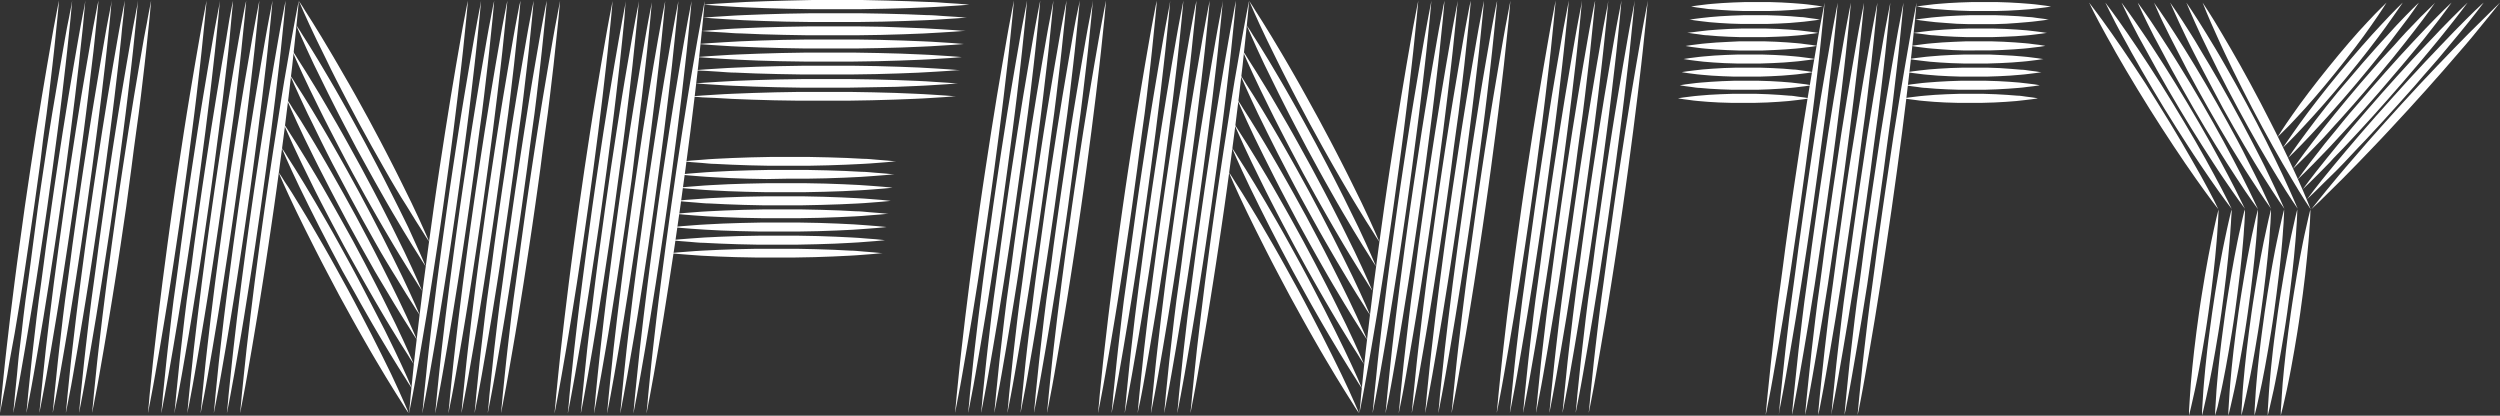<svg xmlns="http://www.w3.org/2000/svg" viewBox="0 0 544.55 90.54"><rect x="0" y="0" width="544.55" height="90.54" fill="#333333" stroke="none"/><defs><style>.cls-1{fill:#fff;}</style></defs><title>infinity</title><g id="Layer_2" data-name="Layer 2"><g id="Layer_1-2" data-name="Layer 1"><path class="cls-1" d="M32.92.12l-.09,1c-.06.66-.15,1.63-.26,2.86s-.28,2.71-.46,4.42-.37,3.64-.62,5.75-.51,4.38-.8,6.8-.62,4.95-1,7.58-.71,5.35-1.07,8.11S27.89,42.21,27.5,45s-.83,5.61-1.23,8.38-.85,5.48-1.25,8.11-.84,5.17-1.23,7.59-.79,4.69-1.15,6.79-.71,4-1,5.75-.59,3.2-.82,4.43-.42,2.19-.55,2.85l-.2,1s0-.35.09-1,.15-1.63.27-2.85.28-2.72.45-4.43.37-3.64.62-5.75.52-4.38.8-6.79.62-5,.95-7.59.71-5.35,1.08-8.11.77-5.57,1.16-8.38.83-5.61,1.24-8.38.84-5.48,1.25-8.11.83-5.17,1.22-7.58.8-4.7,1.15-6.8.71-4,1-5.75S32,5.2,32.17,4l.55-2.86Z"/><path class="cls-1" d="M30.06.12l-.09,1c-.06.66-.15,1.63-.27,2.86s-.28,2.71-.45,4.42-.37,3.64-.62,5.75-.52,4.38-.8,6.8-.62,4.95-.95,7.58-.71,5.35-1.08,8.11S25,42.21,24.64,45s-.83,5.61-1.24,8.38-.84,5.48-1.25,8.11-.83,5.17-1.22,7.59-.79,4.69-1.15,6.79-.71,4-1,5.75-.59,3.2-.81,4.43-.43,2.19-.55,2.85l-.2,1s0-.35.09-1,.15-1.63.26-2.85.28-2.72.46-4.43.37-3.64.62-5.75.51-4.38.79-6.79.63-5,1-7.59.71-5.35,1.07-8.11.78-5.57,1.17-8.38.83-5.61,1.23-8.38.85-5.48,1.25-8.11.84-5.17,1.23-7.58.79-4.7,1.15-6.8.71-4,1-5.75.59-3.2.82-4.42l.55-2.86Z"/><path class="cls-1" d="M27.19.12l-.09,1C27,1.78,27,2.75,26.83,4s-.28,2.71-.45,4.42S26,12,25.76,14.15s-.52,4.38-.8,6.8-.62,4.95-.95,7.58-.71,5.35-1.08,8.11-.77,5.57-1.16,8.38-.83,5.61-1.23,8.38-.85,5.48-1.25,8.11-.84,5.17-1.23,7.59-.79,4.69-1.14,6.79-.72,4-1,5.75-.59,3.2-.82,4.43-.42,2.19-.55,2.85l-.2,1s0-.35.09-1,.15-1.63.27-2.85.28-2.72.45-4.43.37-3.64.62-5.75.52-4.38.8-6.79.62-5,.95-7.59.71-5.35,1.08-8.11.77-5.57,1.16-8.38.83-5.61,1.24-8.38.84-5.48,1.25-8.11.83-5.17,1.22-7.58.79-4.7,1.15-6.8.71-4,1-5.75.59-3.2.81-4.42L27,1.12Z"/><path class="cls-1" d="M24.32.12l-.09,1c-.06.66-.15,1.63-.26,2.86s-.28,2.71-.46,4.42-.37,3.64-.62,5.75-.51,4.38-.8,6.8-.62,4.95-.95,7.58-.7,5.35-1.07,8.11S19.29,42.21,18.9,45s-.82,5.61-1.23,8.38-.84,5.48-1.25,8.11-.83,5.17-1.22,7.59-.79,4.69-1.15,6.79-.71,4-1,5.75-.59,3.2-.81,4.43-.43,2.19-.55,2.85l-.2,1s0-.35.09-1,.15-1.63.26-2.85.28-2.72.46-4.43.37-3.64.62-5.75.51-4.38.79-6.79.63-5,1-7.59.7-5.35,1.07-8.11.78-5.57,1.17-8.38.82-5.61,1.23-8.38.85-5.48,1.25-8.11.84-5.17,1.23-7.58.79-4.7,1.14-6.8.72-4,1-5.75.59-3.2.81-4.42l.56-2.86C24.26.47,24.32.12,24.32.12Z"/><path class="cls-1" d="M21.46.12l-.09,1c-.06.66-.15,1.63-.27,2.86s-.28,2.71-.45,4.42S20.28,12,20,14.15s-.52,4.38-.8,6.8-.62,4.95-.95,7.58-.71,5.35-1.08,8.11S16.43,42.21,16,45s-.83,5.61-1.24,8.38-.84,5.48-1.24,8.11-.84,5.17-1.23,7.59-.79,4.69-1.14,6.79-.71,4-1,5.75-.59,3.2-.82,4.43-.42,2.19-.55,2.85l-.2,1s0-.35.09-1,.15-1.63.27-2.85.28-2.72.45-4.43S9.77,78,10,75.89s.52-4.38.8-6.79.62-5,.95-7.59.71-5.35,1.08-8.11S13.62,47.83,14,45s.83-5.61,1.24-8.38.84-5.48,1.25-8.11.83-5.17,1.22-7.58.79-4.7,1.15-6.8.71-4,1-5.75.59-3.2.82-4.42l.55-2.86Z"/><path class="cls-1" d="M18.59.12l-.09,1c-.06.66-.15,1.63-.27,2.86S18,6.69,17.78,8.4s-.37,3.64-.62,5.75-.51,4.38-.8,6.8-.62,4.95-.95,7.58-.71,5.35-1.07,8.11-.78,5.57-1.17,8.38-.82,5.61-1.23,8.38-.84,5.48-1.25,8.11-.83,5.17-1.22,7.59-.79,4.69-1.15,6.79-.71,4-1,5.75-.59,3.2-.81,4.43-.42,2.19-.55,2.85l-.2,1s0-.35.09-1,.15-1.63.26-2.85.28-2.72.46-4.43.37-3.64.62-5.75.51-4.38.79-6.79.63-5,1-7.59.7-5.35,1.07-8.11.78-5.57,1.17-8.38.82-5.61,1.23-8.38.84-5.48,1.25-8.11.83-5.17,1.22-7.58.8-4.7,1.15-6.8.71-4,1-5.75.59-3.2.81-4.42l.55-2.86Z"/><path class="cls-1" d="M15.72.12l-.09,1c-.06.66-.15,1.63-.26,2.86s-.28,2.71-.46,4.42-.37,3.64-.62,5.75-.51,4.38-.79,6.8-.62,4.95-.95,7.58-.71,5.35-1.08,8.11S10.7,42.21,10.31,45s-.83,5.61-1.24,8.38-.84,5.48-1.24,8.11S7,66.68,6.6,69.1s-.79,4.69-1.14,6.79-.71,4-1,5.75-.59,3.2-.82,4.43-.42,2.19-.55,2.85l-.2,1s0-.35.09-1,.16-1.63.27-2.85.28-2.72.45-4.43S4,78,4.29,75.89s.52-4.38.8-6.79.62-5,1-7.59.71-5.35,1.08-8.11S7.89,47.83,8.28,45s.83-5.61,1.23-8.38.85-5.48,1.25-8.11S11.6,23.36,12,21s.79-4.7,1.15-6.8.71-4,1-5.75S14.75,5.2,15,4l.55-2.86C15.66.47,15.72.12,15.72.12Z"/><path class="cls-1" d="M12.86.12l-.09,1c-.06.66-.15,1.63-.27,2.86s-.28,2.71-.45,4.42-.37,3.64-.62,5.75-.52,4.38-.8,6.8-.62,4.95-1,7.58S9,33.88,8.61,36.64,7.83,42.21,7.44,45s-.82,5.61-1.23,8.38S5.37,58.88,5,61.51s-.83,5.17-1.22,7.59S3,73.79,2.59,75.89s-.71,4-1,5.75S1,84.84.75,86.07.33,88.26.2,88.92l-.2,1s0-.35.09-1,.15-1.63.27-2.85.27-2.72.45-4.43.37-3.64.62-5.75.51-4.38.79-6.79.63-5,.95-7.59.71-5.35,1.08-8.11S5,47.83,5.41,45s.83-5.61,1.24-8.38.84-5.48,1.25-8.11S8.73,23.36,9.12,21s.79-4.7,1.15-6.8.71-4,1-5.75.58-3.2.81-4.42l.55-2.86Z"/><path class="cls-1" d="M122,.16l-.09,1c-.06.65-.15,1.62-.26,2.85s-.28,2.71-.46,4.42-.37,3.64-.61,5.75-.52,4.38-.8,6.8-.62,5-1,7.58-.71,5.35-1.07,8.12-.78,5.56-1.17,8.37-.82,5.61-1.23,8.38-.84,5.48-1.24,8.11-.84,5.17-1.22,7.59-.8,4.69-1.15,6.79-.71,4-1,5.75-.58,3.2-.81,4.43-.42,2.19-.55,2.85l-.2,1s0-.36.09-1,.15-1.63.27-2.85.27-2.72.45-4.43.37-3.64.62-5.75.51-4.38.79-6.79.62-5,1-7.59.71-5.35,1.08-8.11.77-5.57,1.16-8.38.83-5.61,1.23-8.37.85-5.49,1.25-8.12.83-5.17,1.22-7.58.79-4.7,1.15-6.8.71-4,1-5.75.59-3.2.82-4.42l.54-2.85Z"/><path class="cls-1" d="M119.11.16l-.09,1c-.06.65-.15,1.62-.27,2.85s-.27,2.71-.45,4.42-.37,3.64-.62,5.75-.51,4.38-.79,6.8-.62,5-1,7.58-.71,5.35-1.08,8.12-.77,5.56-1.16,8.37-.82,5.61-1.23,8.38-.84,5.48-1.25,8.11-.83,5.17-1.22,7.59-.79,4.69-1.14,6.79-.71,4-1,5.75-.59,3.2-.81,4.43-.42,2.19-.55,2.85l-.2,1s0-.36.09-1,.15-1.63.26-2.85.28-2.72.46-4.43.37-3.64.61-5.75.52-4.38.8-6.79.62-5,1-7.59.71-5.35,1.07-8.11.78-5.57,1.17-8.38.82-5.61,1.23-8.37.84-5.49,1.25-8.12S115,23.4,115.38,21s.79-4.7,1.14-6.8.71-4,1-5.75.59-3.2.81-4.42l.55-2.85Z"/><path class="cls-1" d="M116.25.16l-.09,1c-.07.65-.16,1.62-.27,2.85s-.28,2.71-.45,4.42-.37,3.64-.62,5.75-.52,4.38-.8,6.8-.62,5-1,7.58-.7,5.35-1.07,8.12-.77,5.56-1.16,8.37-.83,5.61-1.23,8.38-.84,5.48-1.25,8.11-.83,5.17-1.22,7.59-.79,4.69-1.15,6.79-.7,4-1,5.75-.59,3.2-.81,4.43-.43,2.19-.55,2.85l-.2,1s0-.36.09-1,.15-1.63.26-2.85.28-2.72.45-4.43.37-3.64.62-5.75.52-4.38.8-6.79.62-5,1-7.59.7-5.35,1.07-8.11.77-5.57,1.16-8.38.83-5.61,1.24-8.37.84-5.49,1.24-8.12.84-5.17,1.22-7.58.8-4.7,1.15-6.8.71-4,1-5.75.58-3.2.81-4.42l.55-2.85Z"/><path class="cls-1" d="M113.38.16l-.09,1c-.06.65-.15,1.62-.26,2.85s-.28,2.71-.46,4.42-.37,3.64-.61,5.75-.52,4.38-.8,6.8-.62,5-1,7.58-.71,5.35-1.07,8.12-.77,5.56-1.16,8.37-.83,5.61-1.24,8.38-.84,5.48-1.24,8.11-.83,5.17-1.22,7.59-.79,4.69-1.15,6.79-.71,4-1,5.75-.59,3.2-.82,4.43-.42,2.19-.55,2.85-.19,1-.19,1,0-.36.08-1,.16-1.63.27-2.85.28-2.72.45-4.43.37-3.64.62-5.75.51-4.38.8-6.79.62-5,.94-7.59.71-5.35,1.08-8.11.77-5.57,1.16-8.38.83-5.61,1.23-8.37.85-5.49,1.25-8.12.83-5.17,1.22-7.58.79-4.7,1.15-6.8.71-4,1-5.75.59-3.2.81-4.42l.55-2.85Z"/><path class="cls-1" d="M110.52.16l-.09,1c-.06.65-.15,1.62-.27,2.85s-.28,2.71-.45,4.42-.37,3.64-.62,5.75-.51,4.38-.8,6.8-.61,5-.94,7.58-.71,5.35-1.08,8.12-.77,5.56-1.16,8.37-.82,5.61-1.23,8.38-.84,5.48-1.24,8.11-.84,5.17-1.22,7.59-.8,4.69-1.15,6.79-.71,4-1,5.75-.58,3.2-.81,4.43S98,88.3,97.88,89l-.2,1s0-.36.09-1,.15-1.63.27-2.85.28-2.72.45-4.43.37-3.64.62-5.75.51-4.38.79-6.79.62-5,.95-7.59.71-5.35,1.07-8.11.78-5.57,1.17-8.38.82-5.61,1.23-8.37.84-5.49,1.25-8.12.83-5.17,1.22-7.58.79-4.7,1.14-6.8.71-4,1-5.75.58-3.2.81-4.42l.55-2.85Z"/><path class="cls-1" d="M107.65.16l-.09,1c-.06.65-.15,1.62-.26,2.85s-.28,2.71-.46,4.42-.36,3.64-.61,5.75-.52,4.38-.8,6.8-.62,5-1,7.58-.7,5.35-1.07,8.12-.77,5.56-1.16,8.37-.83,5.61-1.23,8.38-.84,5.48-1.25,8.11-.83,5.17-1.22,7.59-.79,4.69-1.14,6.79-.71,4-1,5.75-.59,3.2-.81,4.43S95.15,88.3,95,89l-.2,1s0-.36.09-1,.15-1.63.27-2.85.27-2.72.45-4.43.37-3.64.61-5.75.52-4.38.8-6.79.62-5,.95-7.59.71-5.35,1.07-8.11.77-5.57,1.16-8.38.83-5.61,1.24-8.37.84-5.49,1.24-8.12.84-5.17,1.22-7.58.79-4.7,1.15-6.8.71-4,1-5.75.59-3.2.82-4.42l.54-2.85Z"/><path class="cls-1" d="M104.79.16l-.09,1c-.06.65-.15,1.62-.27,2.85s-.27,2.71-.45,4.42-.37,3.64-.62,5.75-.51,4.38-.79,6.8-.62,5-.95,7.58-.71,5.35-1.07,8.12-.77,5.56-1.16,8.37-.83,5.61-1.23,8.38-.85,5.48-1.25,8.11-.83,5.17-1.22,7.59-.79,4.69-1.14,6.79-.71,4-1,5.75-.59,3.2-.81,4.43-.43,2.19-.55,2.85L92,90s0-.36.09-1,.15-1.63.26-2.85.28-2.72.46-4.43.36-3.64.61-5.75.52-4.38.8-6.79.62-5,.95-7.59.7-5.35,1.07-8.11.77-5.57,1.16-8.38.83-5.61,1.23-8.37.85-5.49,1.25-8.12.83-5.17,1.22-7.58.79-4.7,1.15-6.8.7-4,1-5.75.59-3.2.81-4.42l.55-2.85Z"/><path class="cls-1" d="M101.93.16l-.09,1c-.07.65-.15,1.62-.27,2.85s-.28,2.71-.45,4.42-.37,3.64-.62,5.75-.51,4.38-.8,6.8-.62,5-.94,7.58-.71,5.35-1.08,8.12-.77,5.56-1.16,8.37-.82,5.61-1.23,8.38-.84,5.48-1.24,8.11-.83,5.17-1.22,7.59-.79,4.69-1.15,6.79-.71,4-1,5.75-.59,3.2-.81,4.43S89.42,88.3,89.3,89l-.2,1s0-.36.09-1,.15-1.63.26-2.85.28-2.72.45-4.43.37-3.64.62-5.75.51-4.38.8-6.79.61-5,.94-7.59.71-5.35,1.08-8.11.77-5.57,1.16-8.38.82-5.61,1.23-8.37.84-5.49,1.25-8.12S97.81,23.4,98.2,21s.79-4.7,1.14-6.8.71-4,1-5.75.58-3.2.81-4.42l.55-2.85Z"/><path class="cls-1" d="M65.09.16l-.09,1c-.06.65-.15,1.62-.27,2.85s-.28,2.71-.45,4.42-.37,3.64-.61,5.75-.52,4.38-.8,6.8-.62,5-.94,7.58-.71,5.35-1.07,8.12-.77,5.56-1.16,8.37-.83,5.61-1.23,8.38-.84,5.48-1.24,8.11S56.4,66.72,56,69.14s-.79,4.69-1.14,6.79-.71,4-1,5.75-.58,3.2-.81,4.43-.42,2.19-.55,2.85l-.2,1s0-.36.09-1,.15-1.63.27-2.85.27-2.72.45-4.43.37-3.64.61-5.75.51-4.38.8-6.79.61-5,.94-7.59.71-5.35,1.07-8.11.77-5.57,1.16-8.38.83-5.61,1.23-8.37.84-5.49,1.25-8.12S61,23.4,61.36,21s.79-4.7,1.15-6.8.7-4,1-5.75.59-3.2.81-4.42l.55-2.85Z"/><path class="cls-1" d="M62.22.16l-.09,1c-.06.65-.15,1.62-.26,2.85s-.28,2.71-.45,4.42-.37,3.64-.62,5.75S60.29,18.57,60,21s-.62,5-.95,7.58-.7,5.35-1.07,8.12-.77,5.56-1.16,8.37-.82,5.61-1.22,8.38-.84,5.48-1.25,8.11-.83,5.17-1.21,7.59-.79,4.69-1.15,6.79-.7,4-1,5.75-.59,3.2-.81,4.43-.42,2.19-.55,2.85l-.2,1s0-.36.09-1,.15-1.63.26-2.85.28-2.72.46-4.43.36-3.64.61-5.75.51-4.38.79-6.79.62-5,.95-7.59.71-5.35,1.07-8.11.77-5.57,1.16-8.38.82-5.61,1.23-8.37.84-5.49,1.24-8.12S58.11,23.4,58.5,21s.79-4.7,1.14-6.8.71-4,1-5.75.58-3.2.81-4.42L62,1.17Z"/><path class="cls-1" d="M59.36.16l-.09,1c-.06.65-.15,1.62-.27,2.85s-.27,2.71-.45,4.42-.36,3.64-.61,5.75-.51,4.38-.8,6.8-.61,5-.94,7.58-.71,5.35-1.07,8.12-.77,5.56-1.16,8.37-.82,5.61-1.23,8.38-.84,5.48-1.24,8.11-.83,5.17-1.22,7.59-.78,4.69-1.14,6.79-.71,4-1,5.75-.59,3.2-.81,4.43-.42,2.19-.55,2.85l-.2,1s0-.36.09-1,.15-1.63.26-2.85.28-2.72.45-4.43.37-3.64.62-5.75.51-4.38.79-6.79.62-5,.95-7.59.7-5.35,1.07-8.11.77-5.57,1.16-8.38.82-5.61,1.22-8.37.84-5.49,1.25-8.12.83-5.17,1.22-7.58.78-4.7,1.14-6.8.71-4,1-5.75.59-3.2.81-4.42l.55-2.85Z"/><path class="cls-1" d="M56.49.16l-.08,1c-.07.65-.16,1.62-.27,2.85s-.28,2.71-.45,4.42-.37,3.64-.62,5.75-.51,4.38-.79,6.8-.62,5-.94,7.58-.71,5.35-1.07,8.12-.77,5.56-1.16,8.37-.82,5.61-1.23,8.38-.84,5.48-1.24,8.11-.83,5.17-1.22,7.59-.79,4.69-1.14,6.79-.71,4-1,5.75-.59,3.2-.81,4.43S44,88.3,43.9,89l-.2,1s0-.36.09-1,.15-1.63.26-2.85.28-2.72.45-4.43.37-3.64.62-5.75.51-4.38.79-6.79.62-5,.94-7.59.71-5.35,1.07-8.11.77-5.57,1.16-8.38.83-5.61,1.23-8.37.84-5.49,1.24-8.12.84-5.17,1.22-7.58.79-4.7,1.15-6.8.7-4,1-5.75.58-3.2.81-4.42l.55-2.85C56.43.51,56.49.16,56.49.16Z"/><path class="cls-1" d="M53.63.16l-.09,1c-.06.65-.15,1.62-.26,2.85S53,6.73,52.82,8.44s-.36,3.64-.61,5.75-.51,4.38-.79,6.8-.62,5-1,7.58-.7,5.35-1.07,8.12-.77,5.56-1.15,8.37-.83,5.61-1.23,8.38-.84,5.48-1.24,8.11-.83,5.17-1.22,7.59-.79,4.69-1.14,6.79-.71,4-1,5.75-.58,3.2-.81,4.43S41.16,88.3,41,89s-.19,1-.19,1,0-.36.08-1,.16-1.63.27-2.85.28-2.72.45-4.43.37-3.64.61-5.75.52-4.38.8-6.79.61-5,.94-7.59.71-5.35,1.07-8.11.77-5.57,1.16-8.38.82-5.61,1.23-8.37.84-5.49,1.24-8.12.83-5.17,1.22-7.58.79-4.7,1.14-6.8.71-4,1-5.75.59-3.2.81-4.42l.55-2.85Z"/><path class="cls-1" d="M50.77.16l-.09,1c-.06.65-.15,1.62-.27,2.85S50.14,6.73,50,8.44s-.37,3.64-.61,5.75-.52,4.38-.8,6.8-.61,5-.94,7.58-.71,5.35-1.07,8.12-.77,5.56-1.16,8.37-.82,5.61-1.22,8.38-.84,5.48-1.25,8.11-.83,5.17-1.21,7.59-.79,4.69-1.15,6.79-.7,4-1,5.75-.58,3.2-.81,4.43S38.3,88.3,38.17,89L38,90s0-.36.09-1,.15-1.63.27-2.85.27-2.72.45-4.43.36-3.64.61-5.75.51-4.38.79-6.79.62-5,1-7.59.7-5.35,1.07-8.11.77-5.57,1.16-8.38.82-5.61,1.23-8.37.83-5.49,1.24-8.12.83-5.17,1.22-7.58.78-4.7,1.14-6.8.71-4,1-5.75S49.8,5.24,50,4l.55-2.85Z"/><path class="cls-1" d="M47.9.16l-.09,1c-.06.65-.15,1.62-.26,2.85s-.28,2.71-.45,4.42-.37,3.64-.62,5.75S46,18.57,45.69,21s-.62,5-.94,7.58-.71,5.35-1.07,8.12-.77,5.56-1.16,8.37-.82,5.61-1.23,8.38-.84,5.48-1.24,8.11-.83,5.17-1.22,7.59-.78,4.69-1.14,6.79-.7,4-1,5.75-.59,3.2-.81,4.43-.42,2.19-.55,2.85l-.2,1s0-.36.09-1,.15-1.63.26-2.85.28-2.72.46-4.43.36-3.64.61-5.75.51-4.38.79-6.79.62-5,1-7.59.7-5.35,1.07-8.11.77-5.57,1.15-8.38.83-5.61,1.23-8.37.84-5.49,1.24-8.12.83-5.17,1.22-7.58.79-4.7,1.14-6.8.71-4,1-5.75.58-3.2.81-4.42l.54-2.85Z"/><path class="cls-1" d="M45,.16l-.09,1c-.06.65-.15,1.62-.27,2.85s-.27,2.71-.45,4.42-.36,3.64-.61,5.75-.51,4.38-.79,6.8-.62,5-.95,7.58-.7,5.35-1.07,8.12-.77,5.56-1.15,8.37-.83,5.61-1.23,8.38-.84,5.48-1.24,8.11-.83,5.17-1.22,7.59-.79,4.69-1.14,6.79-.71,4-1,5.75-.59,3.2-.81,4.43-.42,2.19-.55,2.85l-.2,1s0-.36.09-1,.15-1.63.26-2.85.28-2.72.45-4.43.37-3.64.62-5.75.51-4.38.79-6.79.62-5,.94-7.59.71-5.35,1.07-8.11.77-5.57,1.16-8.38.82-5.61,1.23-8.37.84-5.49,1.24-8.12.83-5.17,1.22-7.58.79-4.7,1.14-6.8.71-4,1-5.75.59-3.2.81-4.42l.55-2.85Z"/><path class="cls-1" d="M65.11.22l.37.56c.24.37.6.89,1,1.58.88,1.37,2.13,3.33,3.57,5.72.72,1.2,1.51,2.49,2.31,3.87s1.67,2.83,2.53,4.36S76.7,19.38,77.57,21s1.79,3.24,2.68,4.87l2.62,4.91c.87,1.62,1.67,3.24,2.48,4.79s1.55,3.08,2.27,4.52,1.38,2.8,2,4.07c1.22,2.53,2.19,4.67,2.85,6.17.34.75.59,1.35.77,1.75l.26.62-.37-.56c-.24-.36-.6-.89-1-1.58-.88-1.36-2.13-3.33-3.57-5.72C87.78,43.65,87,42.36,86.19,41s-1.67-2.83-2.52-4.35S81.9,33.54,81,31.93l-2.68-4.88-2.61-4.91c-.87-1.62-1.67-3.24-2.48-4.79S71.7,14.27,71,12.83,69.6,10,69,8.76c-1.22-2.53-2.19-4.66-2.86-6.17-.34-.74-.59-1.34-.76-1.75Z"/><path class="cls-1" d="M64.58,5.55l.37.56c.23.36.6.89,1,1.58.88,1.37,2.11,3.33,3.55,5.72.72,1.19,1.49,2.49,2.29,3.87s1.66,2.83,2.51,4.36,1.75,3.07,2.62,4.68l2.66,4.88,2.59,4.91c.87,1.62,1.66,3.24,2.46,4.79S86.2,44,86.91,45.42s1.37,2.8,2,4.07C90.08,52,91,54.15,91.7,55.65c.34.75.58,1.35.76,1.76l.26.62-.37-.56c-.23-.37-.59-.89-1-1.58-.87-1.37-2.11-3.33-3.54-5.72-.72-1.2-1.5-2.49-2.3-3.87s-1.65-2.83-2.5-4.36-1.76-3.07-2.63-4.69S78.59,34,77.7,32.38l-2.59-4.92c-.87-1.61-1.66-3.24-2.46-4.79s-1.54-3.07-2.25-4.51-1.37-2.81-2-4.07c-1.21-2.53-2.17-4.67-2.83-6.17-.34-.75-.58-1.35-.76-1.75Z"/><path class="cls-1" d="M63.59,10.87l.37.56c.24.37.6.89,1,1.58.88,1.37,2.13,3.34,3.57,5.73.73,1.19,1.51,2.48,2.31,3.87s1.67,2.83,2.53,4.35,1.77,3.08,2.64,4.69,1.79,3.24,2.68,4.87l2.62,4.92c.87,1.61,1.67,3.23,2.48,4.79s1.55,3.07,2.27,4.51,1.37,2.81,2,4.07c1.22,2.53,2.18,4.67,2.85,6.17.34.75.59,1.35.76,1.75l.27.62-.37-.55c-.24-.37-.6-.9-1-1.58-.88-1.37-2.13-3.34-3.57-5.73-.72-1.19-1.51-2.48-2.31-3.87S83,48.79,82.15,47.27s-1.77-3.08-2.65-4.69-1.78-3.24-2.68-4.87-1.75-3.3-2.61-4.92S72.54,29.55,71.73,28s-1.55-3.07-2.27-4.51-1.38-2.81-2-4.08c-1.22-2.53-2.19-4.66-2.86-6.16-.34-.75-.59-1.35-.76-1.75Z"/><path class="cls-1" d="M63.1,16.2l.37.56c.24.36.6.89,1,1.58.89,1.37,2.13,3.33,3.58,5.72.72,1.2,1.51,2.49,2.31,3.87s1.67,2.83,2.52,4.35,1.77,3.08,2.65,4.69l2.68,4.88c.88,1.64,1.75,3.29,2.61,4.91s1.68,3.24,2.48,4.79,1.56,3.08,2.27,4.52,1.38,2.8,2,4.07c1.22,2.53,2.19,4.67,2.86,6.17.34.74.58,1.34.76,1.75l.27.62-.37-.56c-.24-.36-.61-.89-1-1.58-.89-1.37-2.13-3.33-3.57-5.72C85.76,59.63,85,58.33,84.18,57s-1.67-2.83-2.53-4.35S79.88,49.52,79,47.91,77.23,44.67,76.33,43s-1.75-3.29-2.61-4.91S72,34.88,71.24,33.33,69.68,30.25,69,28.81s-1.38-2.8-2-4.07c-1.21-2.53-2.18-4.67-2.85-6.17-.34-.74-.59-1.34-.77-1.75Z"/><path class="cls-1" d="M62.43,21.53s.12.19.37.55.6.9,1,1.58C64.72,25,66,27,67.41,29.39c.72,1.19,1.51,2.48,2.31,3.87s1.67,2.83,2.52,4.35S74,40.69,74.89,42.3s1.78,3.24,2.68,4.87l2.61,4.92c.87,1.61,1.68,3.24,2.48,4.79s1.56,3.07,2.27,4.51,1.38,2.81,2,4.08c1.22,2.53,2.19,4.66,2.85,6.16.34.75.59,1.35.77,1.75l.26.63-.37-.56c-.24-.37-.6-.89-1-1.58-.88-1.37-2.12-3.33-3.57-5.72-.72-1.2-1.5-2.49-2.31-3.87S81.83,59.45,81,57.92s-1.77-3.07-2.64-4.69l-2.68-4.87-2.61-4.92c-.87-1.61-1.68-3.24-2.48-4.79S69,35.58,68.3,34.14s-1.38-2.81-2-4.07c-1.21-2.53-2.18-4.67-2.85-6.17-.34-.75-.59-1.35-.77-1.75Z"/><path class="cls-1" d="M61.75,26.85l.38.56c.23.37.6.89,1,1.58.89,1.37,2.13,3.33,3.57,5.72.73,1.2,1.51,2.49,2.32,3.87s1.67,2.83,2.52,4.36,1.77,3.07,2.65,4.69L76.9,52.5c.87,1.65,1.75,3.29,2.61,4.91s1.67,3.24,2.48,4.8,1.55,3.07,2.27,4.51,1.38,2.8,2,4.07c1.22,2.53,2.18,4.67,2.85,6.17.34.75.59,1.35.76,1.75l.27.62-.37-.56c-.24-.36-.6-.89-1-1.58-.88-1.36-2.13-3.33-3.57-5.72-.72-1.19-1.51-2.48-2.31-3.87s-1.67-2.83-2.52-4.35-1.77-3.08-2.65-4.69S75.88,55.32,75,53.68s-1.75-3.29-2.62-4.91S70.7,45.53,69.89,44s-1.55-3.08-2.26-4.51-1.38-2.81-2-4.08c-1.21-2.53-2.19-4.66-2.85-6.16-.35-.75-.59-1.35-.77-1.76Z"/><path class="cls-1" d="M61.35,32.18l.37.56c.24.36.6.89,1,1.58.88,1.37,2.13,3.33,3.57,5.72.72,1.19,1.51,2.49,2.31,3.87s1.67,2.83,2.53,4.35,1.77,3.08,2.64,4.69,1.78,3.24,2.68,4.88,1.75,3.29,2.61,4.91,1.68,3.24,2.48,4.79S83.14,70.6,83.85,72s1.38,2.81,2,4.08c1.22,2.53,2.19,4.66,2.86,6.16.34.75.58,1.35.76,1.76l.26.62s-.12-.2-.37-.56-.6-.89-1-1.58c-.89-1.37-2.13-3.33-3.57-5.72-.73-1.19-1.51-2.49-2.31-3.87s-1.67-2.83-2.53-4.36-1.77-3.07-2.64-4.69L74.58,59c-.87-1.65-1.75-3.29-2.61-4.91s-1.68-3.24-2.48-4.8-1.55-3.07-2.27-4.51-1.38-2.81-2-4.07c-1.22-2.53-2.19-4.67-2.86-6.17-.34-.75-.59-1.35-.76-1.75Z"/><path class="cls-1" d="M60.68,37.51l.37.55c.24.37.6.89,1,1.58C63,41,64.22,43,65.66,45.37c.72,1.19,1.51,2.48,2.31,3.87s1.67,2.83,2.53,4.35,1.76,3.08,2.64,4.69,1.78,3.24,2.68,4.87,1.75,3.3,2.61,4.92,1.68,3.23,2.48,4.79,1.56,3.07,2.27,4.51,1.38,2.81,2,4.07C86.38,84,87.35,86.11,88,87.61c.34.75.59,1.35.77,1.75L89,90l-.37-.55c-.24-.37-.6-.9-1-1.58-.88-1.37-2.12-3.34-3.57-5.73-.72-1.19-1.5-2.48-2.31-3.87s-1.67-2.83-2.52-4.35-1.77-3.08-2.64-4.69l-2.68-4.87L71.3,59.42c-.87-1.62-1.68-3.24-2.48-4.79s-1.56-3.07-2.27-4.51-1.38-2.81-2-4.08c-1.22-2.53-2.19-4.66-2.86-6.16-.34-.75-.59-1.35-.76-1.75Z"/><path class="cls-1" d="M153.5.23l-.09,1-.26,2.85c-.12,1.23-.27,2.72-.45,4.43s-.36,3.64-.6,5.75-.51,4.38-.79,6.79-.61,5-.93,7.59-.7,5.35-1.06,8.11-.76,5.57-1.15,8.38-.81,5.61-1.21,8.37-.84,5.48-1.24,8.11-.82,5.18-1.2,7.59-.79,4.69-1.14,6.8-.7,4-1,5.74-.58,3.2-.81,4.43-.42,2.19-.54,2.85l-.2,1s0-.35.09-1,.15-1.62.26-2.85.27-2.72.44-4.43.36-3.64.61-5.74.51-4.39.78-6.8.61-4.95.94-7.59.7-5.34,1.06-8.11.76-5.57,1.15-8.37.81-5.62,1.21-8.38.84-5.48,1.24-8.11.82-5.18,1.2-7.59.79-4.69,1.14-6.79.7-4,1-5.75.58-3.2.81-4.43l.54-2.85Z"/><path class="cls-1" d="M150.63.23l-.08,1-.27,2.85c-.12,1.23-.27,2.72-.44,4.43s-.36,3.64-.61,5.75-.5,4.38-.78,6.79-.61,5-.94,7.59-.7,5.35-1.06,8.11-.76,5.57-1.14,8.38-.82,5.61-1.22,8.37l-1.23,8.11c-.42,2.64-.82,5.18-1.21,7.59L140.52,76c-.35,2.1-.7,4-1,5.74s-.58,3.2-.8,4.43-.42,2.19-.55,2.85-.19,1-.19,1,0-.35.08-1,.15-1.62.26-2.85.28-2.72.45-4.43.36-3.64.6-5.74.51-4.39.79-6.8.61-4.95.93-7.59.7-5.34,1.06-8.11.77-5.57,1.15-8.37.82-5.62,1.22-8.38l1.23-8.11c.42-2.63.82-5.18,1.21-7.59l1.13-6.79c.35-2.11.7-4,1-5.75s.58-3.2.8-4.43l.55-2.85C150.56.58,150.63.23,150.63.23Z"/><path class="cls-1" d="M147.77.23l-.09,1-.26,2.85c-.13,1.23-.28,2.72-.45,4.43s-.36,3.64-.6,5.75-.51,4.38-.79,6.79-.61,5-.93,7.59-.7,5.35-1.06,8.11-.76,5.57-1.15,8.38-.81,5.61-1.21,8.37S140.39,59,140,61.62s-.82,5.18-1.2,7.59S138,73.9,137.65,76s-.7,4-1,5.74-.58,3.2-.81,4.43-.42,2.19-.54,2.85l-.2,1s0-.35.09-1,.15-1.62.26-2.85.27-2.72.44-4.43.37-3.64.61-5.74.51-4.39.78-6.8.61-4.95.94-7.59.7-5.34,1.06-8.11.76-5.57,1.14-8.37.82-5.62,1.22-8.38l1.23-8.11c.42-2.63.83-5.18,1.21-7.59s.78-4.69,1.14-6.79.7-4,1-5.75.58-3.2.81-4.43l.54-2.85Z"/><path class="cls-1" d="M144.9.23l-.09,1-.26,2.85c-.12,1.23-.27,2.72-.44,4.43s-.37,3.64-.61,5.75-.51,4.38-.79,6.79-.61,5-.93,7.59-.7,5.35-1.06,8.11-.76,5.57-1.14,8.38-.82,5.61-1.22,8.37l-1.23,8.11c-.42,2.64-.82,5.18-1.21,7.59L134.79,76c-.35,2.1-.7,4-1,5.74s-.58,3.2-.8,4.43-.42,2.19-.55,2.85-.19,1-.19,1,0-.35.08-1,.15-1.62.26-2.85.28-2.72.45-4.43.36-3.64.6-5.74.51-4.39.79-6.8.61-4.95.93-7.59.7-5.34,1.06-8.11.76-5.57,1.15-8.37.81-5.62,1.22-8.38L140,28.65c.42-2.63.82-5.18,1.21-7.59l1.13-6.79c.35-2.11.7-4,1-5.75s.59-3.2.81-4.43l.54-2.85Z"/><path class="cls-1" d="M142,.23l-.08,1-.26,2.85c-.13,1.23-.28,2.72-.45,4.43s-.36,3.64-.61,5.75-.5,4.38-.78,6.79-.61,5-.94,7.59-.69,5.35-1,8.11-.77,5.57-1.15,8.38-.81,5.61-1.22,8.37-.83,5.48-1.23,8.11-.82,5.18-1.2,7.59-.78,4.69-1.14,6.8-.7,4-1,5.74-.58,3.2-.81,4.43-.41,2.19-.54,2.85l-.2,1s0-.35.09-1,.15-1.62.26-2.85.27-2.72.44-4.43.37-3.64.61-5.74.51-4.39.78-6.8.61-4.95.94-7.59.7-5.34,1.06-8.11.76-5.57,1.14-8.37.82-5.62,1.22-8.38l1.23-8.11c.42-2.63.83-5.18,1.21-7.59l1.13-6.79c.35-2.11.71-4,1-5.75s.58-3.2.8-4.43l.55-2.85C142,.58,142,.23,142,.23Z"/><path class="cls-1" d="M139.17.23l-.09,1-.26,2.85c-.12,1.23-.28,2.72-.45,4.43s-.36,3.64-.6,5.75-.51,4.38-.79,6.79-.61,5-.93,7.59-.7,5.35-1.06,8.11-.76,5.57-1.14,8.38-.82,5.61-1.22,8.37l-1.23,8.11c-.42,2.64-.82,5.18-1.21,7.59L129.06,76c-.35,2.1-.7,4-1,5.74s-.58,3.2-.8,4.43-.42,2.19-.54,2.85l-.2,1s0-.35.08-1,.15-1.62.26-2.85.28-2.72.45-4.43.36-3.64.6-5.74.51-4.39.79-6.8.61-4.95.93-7.59.7-5.34,1.06-8.11.76-5.57,1.15-8.37.81-5.62,1.21-8.38.84-5.48,1.24-8.11.82-5.18,1.2-7.59.79-4.69,1.14-6.79.7-4,1-5.75.58-3.2.81-4.43L139,1.24Z"/><path class="cls-1" d="M136.3.23l-.09,1L136,4.09c-.12,1.23-.27,2.72-.44,4.43s-.37,3.64-.61,5.75-.51,4.38-.78,6.79-.61,5-.94,7.59-.69,5.35-1.05,8.11-.77,5.57-1.15,8.38-.81,5.61-1.22,8.37-.83,5.48-1.23,8.11-.82,5.18-1.2,7.59-.78,4.69-1.14,6.8-.7,4-1,5.74-.58,3.2-.81,4.43-.41,2.19-.54,2.85l-.2,1s0-.35.09-1,.15-1.62.26-2.85.27-2.72.44-4.43.37-3.64.61-5.74.51-4.39.78-6.8.61-4.95.94-7.59.7-5.34,1.06-8.11.76-5.57,1.14-8.37.82-5.62,1.22-8.38l1.23-8.11c.42-2.63.82-5.18,1.21-7.59l1.13-6.79c.35-2.11.7-4,1-5.75s.58-3.2.8-4.43l.54-2.85Z"/><path class="cls-1" d="M133.43.23l-.08,1-.26,2.85c-.13,1.23-.28,2.72-.45,4.43s-.36,3.64-.61,5.75-.5,4.38-.78,6.79-.61,5-.93,7.59-.7,5.35-1.06,8.11-.76,5.57-1.15,8.38-.81,5.61-1.21,8.37l-1.23,8.11c-.42,2.64-.82,5.18-1.21,7.59L123.33,76c-.35,2.1-.7,4-1,5.74s-.58,3.2-.8,4.43-.42,2.19-.54,2.85l-.2,1s0-.35.09-1,.14-1.62.26-2.85.27-2.72.44-4.43.36-3.64.6-5.74.51-4.39.79-6.8.61-4.95.93-7.59.7-5.34,1.06-8.11.76-5.57,1.15-8.37.81-5.62,1.21-8.38.84-5.48,1.23-8.11.83-5.18,1.21-7.59l1.13-6.79c.35-2.11.71-4,1-5.75s.58-3.2.8-4.43l.55-2.85C133.36.58,133.43.23,133.43.23Z"/><path class="cls-1" d="M153.39,1l.66-.05L155.9.81l2.87-.17c1.11-.07,2.36-.15,3.72-.21l4.39-.17,4.9-.14L177,0l5.38,0,5.38,0L193,.12l4.85.14,4.35.17c1.34,0,2.57.13,3.66.2l2.82.18,1.81.15.64.05-.65.06-1.85.14-2.88.18c-1.11.07-2.36.15-3.72.2l-4.39.18-4.9.13L187.5,2l-5.39,0-5.38,0-5.2-.09-4.86-.14-4.34-.17c-1.35-.05-2.58-.13-3.67-.2l-2.82-.18L154,1.07Z"/><path class="cls-1" d="M153,3.87l.65-.06,1.85-.14,2.88-.18c1.11-.07,2.36-.15,3.72-.2l4.39-.17,4.9-.14,5.22-.09,5.39,0,5.38,0,5.2.09,4.86.13,4.34.18c1.35,0,2.58.13,3.67.2l2.82.18,1.81.14.64.06-.66,0-1.85.14-2.87.18c-1.11.08-2.36.16-3.72.21l-4.4.17-4.89.14-5.23.08-5.39,0-5.37,0-5.21-.08-4.85-.14-4.35-.17c-1.34-.06-2.57-.14-3.66-.21l-2.82-.18-1.81-.14Z"/><path class="cls-1" d="M152.58,6.72l.66,0,1.85-.14L158,6.35c1.11-.07,2.36-.15,3.72-.2l4.4-.18L171,5.84l5.23-.09,5.39,0,5.38,0,5.2.08L197,6l4.35.17c1.34.06,2.57.14,3.66.21l2.82.18,1.81.14.64,0-.65.06-1.85.14-2.88.18c-1.1.07-2.36.15-3.72.21l-4.39.17-4.89.14-5.23.08-5.39,0-5.38,0-5.2-.09-4.86-.13-4.34-.18c-1.35,0-2.57-.13-3.66-.2L155,6.92l-1.82-.14Z"/><path class="cls-1" d="M152.18,9.58l.66-.05,1.85-.14,2.87-.18c1.11-.07,2.36-.15,3.72-.21l4.39-.17,4.9-.14,5.22-.08,5.39,0,5.38,0,5.2.08,4.86.14L201,9c1.35.05,2.58.13,3.67.2l2.82.18,1.81.15.64.05-.66.06-1.85.14-2.87.18c-1.11.07-2.36.15-3.72.2l-4.39.18-4.9.13-5.23.09-5.38,0-5.38,0-5.2-.09-4.86-.14-4.34-.17c-1.35-.05-2.58-.13-3.67-.2l-2.82-.18-1.81-.14Z"/><path class="cls-1" d="M151.78,12.44l.65-.06,1.85-.14,2.88-.18c1.1-.07,2.36-.15,3.72-.2l4.39-.17,4.89-.14,5.23-.09,5.39,0,5.38,0,5.2.09,4.86.13,4.34.18c1.34.05,2.57.13,3.66.2l2.82.18,1.82.14.64.06-.66.05-1.85.15-2.87.17c-1.11.08-2.37.16-3.73.21l-4.39.17-4.89.14-5.23.08-5.39,0-5.38,0-5.2-.08-4.85-.14L160.71,13c-1.34-.06-2.57-.14-3.66-.21l-2.82-.18-1.81-.14Z"/><path class="cls-1" d="M151.37,15.3l.66-.06,1.85-.14,2.87-.18c1.11-.07,2.36-.15,3.72-.2l4.4-.18,4.89-.13,5.23-.09,5.38,0,5.38,0,5.2.08,4.86.14,4.34.17c1.35.06,2.58.14,3.67.21l2.82.18,1.81.14.64.06-.66,0-1.85.14-2.87.18c-1.11.07-2.36.15-3.72.21l-4.39.17-4.9.14-5.22.08-5.39,0-5.38,0-5.2-.09-4.86-.13-4.34-.18c-1.35,0-2.57-.13-3.66-.2l-2.83-.18L152,15.35Z"/><path class="cls-1" d="M151,18.15l.65,0,1.86-.14,2.87-.18c1.11-.07,2.36-.15,3.72-.21l4.39-.17,4.9-.14,5.22-.08,5.39,0,5.38,0,5.2.08,4.86.14,4.34.17c1.35.05,2.57.13,3.66.21l2.82.18,1.82.14.64,0-.66.06-1.85.14-2.87.18c-1.11.07-2.36.15-3.72.2l-4.4.18L190.3,19l-5.23.09-5.39,0-5.37,0-5.2-.09-4.86-.14-4.34-.17c-1.35-.05-2.58-.13-3.67-.2l-2.82-.18-1.81-.14Z"/><path class="cls-1" d="M150.57,21l.65-.06,1.85-.14,2.87-.18c1.11-.07,2.37-.15,3.73-.2l4.39-.17,4.89-.14,5.23-.09,5.39,0,5.37,0,5.21.09,4.85.13,4.35.18c1.34.05,2.57.13,3.66.2l2.82.18,1.81.14.64.06-.65,0-1.86.15-2.87.18c-1.11.07-2.36.15-3.72.2l-4.39.17-4.9.14-5.22.09-5.39,0-5.38,0-5.2-.08-4.85-.14-4.35-.17c-1.34-.06-2.57-.14-3.66-.21L153,21.21l-1.81-.15Z"/><path class="cls-1" d="M148.57,35.17l.53-.05,1.5-.15,2.32-.17c.89-.08,1.91-.16,3-.21l3.54-.17,4-.14,4.22-.09,4.35,0,4.34,0,4.19.09,3.92.13,3.5.18c1.08,0,2.07.13,3,.2l2.27.18,1.46.14.51.06-.53,0-1.5.15-2.32.18c-.9.07-1.91.15-3,.2l-3.55.17-3.95.14-4.22.09-4.35,0-4.34,0-4.19-.09-3.92-.14-3.5-.17c-1.08,0-2.07-.14-2.95-.21l-2.27-.17-1.46-.15Z"/><path class="cls-1" d="M148.16,38l.53-.06,1.5-.14,2.32-.18c.9-.07,1.91-.15,3-.2l3.55-.18,4-.13,4.22-.09,4.35,0,4.34,0,4.2.09,3.91.13,3.5.18c1.09,0,2.08.13,3,.2l2.27.18,1.46.14.52.06-.53,0-1.5.14-2.32.18c-.9.08-1.91.15-3,.21l-3.55.17-4,.14-4.22.08-4.35,0L167,39l-4.2-.08-3.91-.14-3.5-.18c-1.09-.05-2.07-.13-3-.2l-2.27-.18-1.46-.14Z"/><path class="cls-1" d="M147.76,40.88l.53-.05,1.5-.14,2.32-.18c.9-.07,1.91-.15,3-.2l3.55-.18,4-.13,4.22-.09,4.35,0,4.34,0,4.19.08,3.92.14,3.5.17c1.08.06,2.07.14,3,.21l2.27.18,1.46.14.51.05-.53.06-1.5.14-2.32.18c-.9.07-1.91.15-3,.2l-3.55.18-3.95.13-4.22.09-4.35,0-4.34,0-4.19-.09-3.91-.13-3.5-.18c-1.09-.05-2.08-.13-3-.2l-2.27-.18-1.46-.14Z"/><path class="cls-1" d="M147.36,43.74l.53-.05,1.49-.15,2.33-.17c.89-.07,1.91-.15,3-.21l3.55-.17,4-.14,4.22-.08,4.35,0,4.33,0,4.2.09,3.91.14,3.5.17c1.09.05,2.08.13,3,.2l2.28.18,1.45.15.52.05-.53.06-1.5.14-2.32.18c-.9.07-1.91.15-3,.2L183,44.5l-4,.13-4.22.09-4.35,0-4.34,0L162,44.63l-3.92-.14-3.5-.17c-1.08,0-2.07-.13-3-.2l-2.27-.18-1.46-.14Z"/><path class="cls-1" d="M147,46.6l.53-.06,1.5-.14,2.32-.18c.9-.07,1.91-.15,3-.2l3.55-.17,3.95-.14,4.22-.09,4.35,0,4.34,0,4.19.09,3.92.13,3.5.18c1.08,0,2.07.13,2.95.2l2.27.18,1.46.14.51.06-.53,0-1.49.14-2.33.18c-.89.08-1.91.16-3,.21l-3.55.17-4,.14-4.22.08-4.34,0-4.34,0-4.2-.08-3.91-.14-3.5-.17c-1.09-.06-2.08-.14-3-.21l-2.27-.18-1.46-.14Z"/><path class="cls-1" d="M146.55,49.45l.53-.05,1.5-.14,2.32-.18c.9-.07,1.91-.15,3-.2l3.55-.18,3.95-.13,4.22-.09,4.35,0,4.34,0,4.19.08,3.92.14,3.5.17c1.08.06,2.07.14,2.95.21l2.27.18,1.45.14.52.05-.53.06-1.5.14-2.32.18c-.9.07-1.91.15-3,.21l-3.55.17-4,.14-4.22.08-4.35,0-4.34,0-4.19-.09-3.92-.13-3.5-.18c-1.08-.05-2.07-.13-3-.2l-2.27-.18-1.46-.14Z"/><path class="cls-1" d="M146.15,52.31l.53-.05,1.49-.14,2.33-.18c.89-.07,1.91-.15,3-.21l3.55-.17,4-.14,4.22-.08,4.34,0,4.34,0,4.2.08,3.91.14,3.5.17c1.09.05,2.07.13,2.95.21l2.27.17,1.46.15.52.05-.54.06-1.49.14-2.33.18c-.89.07-1.9.15-3,.2l-3.55.18-4,.13-4.21.09-4.35,0-4.34,0-4.19-.09-3.92-.14-3.5-.17c-1.08,0-2.07-.13-3-.2l-2.27-.18-1.46-.14Z"/><path class="cls-1" d="M145.74,55.17l.53-.06,1.5-.14,2.32-.18c.9-.07,1.91-.15,3-.2l3.55-.17,3.95-.14,4.22-.09,4.35,0,4.34,0,4.19.09,3.92.13,3.5.18c1.08,0,2.07.13,2.95.2l2.27.18,1.46.14.51.06-.53,0-1.5.15-2.32.18c-.9.07-1.91.15-3,.2l-3.55.17-4,.14-4.22.08-4.35,0-4.33,0-4.2-.08-3.91-.14-3.5-.17c-1.09-.06-2.08-.14-2.95-.21l-2.27-.18-1.46-.14Z"/><path class="cls-1" d="M240.92.12l-.09,1c-.06.66-.15,1.63-.26,2.86s-.28,2.71-.46,4.42-.37,3.64-.62,5.75-.51,4.38-.8,6.8-.62,4.95-.95,7.58-.71,5.35-1.07,8.11-.78,5.57-1.17,8.38-.83,5.61-1.23,8.38-.85,5.48-1.25,8.11-.84,5.17-1.23,7.59-.79,4.69-1.15,6.79-.71,4-1,5.75-.59,3.2-.82,4.43-.42,2.19-.55,2.85l-.2,1s0-.35.09-1,.15-1.63.27-2.85.28-2.72.45-4.43.37-3.64.62-5.75.52-4.38.8-6.79.62-5,.95-7.59.71-5.35,1.08-8.11.77-5.57,1.16-8.38.83-5.61,1.24-8.38.84-5.48,1.25-8.11.83-5.17,1.22-7.58.8-4.7,1.15-6.8.71-4,1-5.75.59-3.2.81-4.42l.55-2.86Z"/><path class="cls-1" d="M238.06.12l-.09,1c-.06.66-.15,1.63-.27,2.86s-.28,2.71-.45,4.42-.37,3.64-.62,5.75-.52,4.38-.8,6.8-.62,4.95-1,7.58-.71,5.35-1.08,8.11S233,42.21,232.64,45s-.83,5.61-1.24,8.38-.84,5.48-1.25,8.11-.83,5.17-1.22,7.59-.79,4.69-1.15,6.79-.71,4-1,5.75-.59,3.2-.81,4.43-.43,2.19-.55,2.85l-.2,1s0-.35.09-1,.15-1.63.26-2.85.28-2.72.46-4.43.37-3.64.62-5.75.51-4.38.79-6.79.63-5,1-7.59.71-5.35,1.07-8.11.78-5.57,1.17-8.38.83-5.61,1.23-8.38.85-5.48,1.25-8.11.84-5.17,1.23-7.58.79-4.7,1.15-6.8.71-4,1-5.75.59-3.2.82-4.42l.55-2.86Z"/><path class="cls-1" d="M235.19.12l-.09,1c-.06.66-.15,1.63-.27,2.86s-.28,2.71-.45,4.42-.37,3.64-.62,5.75-.52,4.38-.8,6.8-.62,4.95-1,7.58-.71,5.35-1.08,8.11-.77,5.57-1.16,8.38-.83,5.61-1.23,8.38-.85,5.48-1.25,8.11-.84,5.17-1.23,7.59-.79,4.69-1.14,6.79-.72,4-1,5.75-.59,3.2-.82,4.43-.42,2.19-.55,2.85l-.2,1s0-.35.09-1,.15-1.63.27-2.85.28-2.72.45-4.43.37-3.64.62-5.75.52-4.38.8-6.79.62-5,.95-7.59.71-5.35,1.08-8.11.77-5.57,1.16-8.38.83-5.61,1.24-8.38.84-5.48,1.25-8.11.83-5.17,1.22-7.58.79-4.7,1.15-6.8.71-4,1-5.75.59-3.2.81-4.42L235,1.12Z"/><path class="cls-1" d="M232.32.12l-.09,1c-.06.66-.15,1.63-.26,2.86s-.28,2.71-.46,4.42-.37,3.64-.62,5.75-.51,4.38-.8,6.8-.62,4.95-1,7.58-.7,5.35-1.07,8.11-.78,5.57-1.17,8.38-.82,5.61-1.23,8.38-.84,5.48-1.25,8.11-.83,5.17-1.22,7.59-.79,4.69-1.15,6.79-.71,4-1,5.75-.59,3.2-.81,4.43-.43,2.19-.55,2.85l-.2,1s0-.35.09-1,.15-1.63.26-2.85.28-2.72.46-4.43.37-3.64.62-5.75.51-4.38.79-6.79.63-5,1-7.59.7-5.35,1.07-8.11.78-5.57,1.17-8.38.82-5.61,1.23-8.38.85-5.48,1.25-8.11.84-5.17,1.23-7.58.79-4.7,1.14-6.8.72-4,1-5.75.59-3.2.81-4.42l.56-2.86C232.26.47,232.32.12,232.32.12Z"/><path class="cls-1" d="M229.46.12l-.09,1c-.06.66-.15,1.63-.27,2.86s-.28,2.71-.45,4.42-.37,3.64-.62,5.75-.52,4.38-.8,6.8-.62,4.95-.95,7.58-.71,5.35-1.08,8.11S224.43,42.21,224,45s-.83,5.61-1.24,8.38-.84,5.48-1.24,8.11-.84,5.17-1.23,7.59-.79,4.69-1.14,6.79-.71,4-1,5.75-.59,3.2-.82,4.43-.42,2.19-.55,2.85l-.2,1s0-.35.09-1,.15-1.63.27-2.85.28-2.72.45-4.43.37-3.64.62-5.75.52-4.38.8-6.79.62-5,1-7.59.71-5.35,1.08-8.11.77-5.57,1.16-8.38.83-5.61,1.24-8.38.84-5.48,1.25-8.11.83-5.17,1.22-7.58.79-4.7,1.15-6.8.71-4,1-5.75.59-3.2.82-4.42l.55-2.86Z"/><path class="cls-1" d="M226.59.12l-.09,1c-.06.66-.15,1.63-.27,2.86s-.27,2.71-.45,4.42-.37,3.64-.62,5.75-.51,4.38-.8,6.8-.62,4.95-1,7.58-.71,5.35-1.07,8.11-.78,5.57-1.17,8.38-.82,5.61-1.23,8.38-.84,5.48-1.25,8.11-.83,5.17-1.22,7.59-.79,4.69-1.15,6.79-.71,4-1,5.75-.59,3.2-.81,4.43-.42,2.19-.55,2.85l-.2,1s0-.35.09-1,.15-1.63.26-2.85.28-2.72.46-4.43.37-3.64.62-5.75.51-4.38.79-6.79.63-5,1-7.59.7-5.35,1.07-8.11.78-5.57,1.17-8.38.82-5.61,1.23-8.38.84-5.48,1.25-8.11.83-5.17,1.22-7.58.8-4.7,1.15-6.8.71-4,1-5.75.59-3.2.81-4.42l.55-2.86Z"/><path class="cls-1" d="M223.72.12l-.09,1c-.06.66-.15,1.63-.26,2.86s-.28,2.71-.46,4.42-.37,3.64-.62,5.75-.51,4.38-.79,6.8-.62,4.95-.95,7.58-.71,5.35-1.08,8.11-.77,5.57-1.16,8.38-.83,5.61-1.24,8.38-.84,5.48-1.24,8.11-.84,5.17-1.23,7.59-.79,4.69-1.14,6.79-.71,4-1,5.75-.59,3.2-.82,4.43-.42,2.19-.55,2.85l-.2,1s0-.35.09-1,.16-1.63.27-2.85.28-2.72.45-4.43.37-3.64.62-5.75.52-4.38.8-6.79.62-5,.95-7.59.71-5.35,1.08-8.11.77-5.57,1.16-8.38.83-5.61,1.23-8.38.85-5.48,1.25-8.11S219.6,23.36,220,21s.79-4.7,1.15-6.8.71-4,1-5.75.59-3.2.82-4.42l.55-2.86C223.66.47,223.72.12,223.72.12Z"/><path class="cls-1" d="M220.86.12l-.09,1c-.06.66-.15,1.63-.27,2.86s-.28,2.71-.45,4.42-.37,3.64-.62,5.75-.52,4.38-.8,6.8-.62,4.95-.95,7.58-.71,5.35-1.07,8.11-.78,5.57-1.17,8.38-.82,5.61-1.23,8.38-.84,5.48-1.25,8.11-.83,5.17-1.22,7.59-.79,4.69-1.15,6.79-.71,4-1,5.75-.58,3.2-.81,4.43-.42,2.19-.55,2.85l-.2,1s0-.35.09-1,.15-1.63.27-2.85.27-2.72.45-4.43.37-3.64.62-5.75.51-4.38.79-6.79.63-5,.95-7.59.71-5.35,1.08-8.11.77-5.57,1.16-8.38.83-5.61,1.24-8.38.84-5.48,1.25-8.11.83-5.17,1.22-7.58.79-4.7,1.15-6.8.71-4,1-5.75.58-3.2.81-4.42l.55-2.86Z"/><path class="cls-1" d="M329,.16l-.09,1c-.06.65-.15,1.62-.26,2.85s-.28,2.71-.46,4.42-.37,3.64-.61,5.75-.52,4.38-.8,6.8-.62,5-.95,7.58-.71,5.35-1.07,8.12-.78,5.56-1.17,8.37-.82,5.61-1.23,8.38-.84,5.48-1.24,8.11-.84,5.17-1.22,7.59-.8,4.69-1.15,6.79-.71,4-1,5.75-.58,3.2-.81,4.43-.42,2.19-.55,2.85l-.2,1s0-.36.09-1,.15-1.63.27-2.85.27-2.72.45-4.43.37-3.64.62-5.75.51-4.38.79-6.79.62-5,.95-7.59.71-5.35,1.08-8.11.77-5.57,1.16-8.38.83-5.61,1.23-8.37.85-5.49,1.25-8.12.83-5.17,1.22-7.58.79-4.7,1.15-6.8.71-4,1-5.75.59-3.2.82-4.42l.54-2.85Z"/><path class="cls-1" d="M326.11.16l-.09,1c-.06.65-.15,1.62-.27,2.85s-.27,2.71-.45,4.42-.37,3.64-.62,5.75-.51,4.38-.79,6.8-.62,5-.95,7.58-.71,5.35-1.08,8.12-.77,5.56-1.16,8.37-.82,5.61-1.23,8.38-.84,5.48-1.25,8.11-.83,5.17-1.22,7.59-.79,4.69-1.14,6.79-.71,4-1,5.75-.59,3.2-.81,4.43-.42,2.19-.55,2.85l-.2,1s0-.36.09-1,.15-1.63.26-2.85.28-2.72.46-4.43.37-3.64.61-5.75.52-4.38.8-6.79.62-5,.95-7.59.71-5.35,1.07-8.11.78-5.57,1.17-8.38.82-5.61,1.23-8.37.84-5.49,1.25-8.12S322,23.4,322.38,21s.79-4.7,1.14-6.8.71-4,1-5.75.59-3.2.81-4.42l.55-2.85Z"/><path class="cls-1" d="M323.25.16l-.09,1c-.07.65-.16,1.62-.27,2.85s-.28,2.71-.45,4.42-.37,3.64-.62,5.75-.52,4.38-.8,6.8-.62,5-.95,7.58-.7,5.35-1.07,8.12-.77,5.56-1.16,8.37-.83,5.61-1.23,8.38-.84,5.48-1.25,8.11-.83,5.17-1.22,7.59-.79,4.69-1.15,6.79-.7,4-1,5.75-.59,3.2-.81,4.43-.43,2.19-.55,2.85l-.2,1s0-.36.09-1,.15-1.63.26-2.85.28-2.72.45-4.43.37-3.64.62-5.75.52-4.38.8-6.79.62-5,.95-7.59.7-5.35,1.07-8.11.77-5.57,1.16-8.38.83-5.61,1.24-8.37.84-5.49,1.24-8.12.84-5.17,1.22-7.58.8-4.7,1.15-6.8.71-4,1-5.75.58-3.2.81-4.42l.55-2.85Z"/><path class="cls-1" d="M320.38.16l-.09,1c-.06.65-.15,1.62-.26,2.85s-.28,2.71-.46,4.42-.37,3.64-.61,5.75-.52,4.38-.8,6.8-.62,5-1,7.58-.71,5.35-1.07,8.12-.77,5.56-1.16,8.37-.83,5.61-1.24,8.38-.84,5.48-1.24,8.11-.83,5.17-1.22,7.59-.79,4.69-1.15,6.79-.71,4-1,5.75-.59,3.2-.82,4.43-.42,2.19-.55,2.85-.19,1-.19,1,0-.36.08-1,.16-1.63.27-2.85.28-2.72.45-4.43.37-3.64.62-5.75.51-4.38.8-6.79.62-5,.94-7.59.71-5.35,1.08-8.11.77-5.57,1.16-8.38.83-5.61,1.23-8.37.85-5.49,1.25-8.12.83-5.17,1.22-7.58.79-4.7,1.15-6.8.71-4,1-5.75.59-3.2.81-4.42l.55-2.85Z"/><path class="cls-1" d="M317.52.16l-.09,1c-.06.65-.15,1.62-.27,2.85s-.28,2.71-.45,4.42-.37,3.64-.62,5.75-.51,4.38-.8,6.8-.61,5-.94,7.58-.71,5.35-1.08,8.12-.77,5.56-1.16,8.37-.82,5.61-1.23,8.38-.84,5.48-1.24,8.11-.84,5.17-1.22,7.59-.8,4.69-1.15,6.79-.71,4-1,5.75-.58,3.2-.81,4.43S305,88.3,304.88,89l-.2,1s0-.36.09-1,.15-1.63.27-2.85.28-2.72.45-4.43.37-3.64.62-5.75.51-4.38.79-6.79.62-5,1-7.59.71-5.35,1.07-8.11.78-5.57,1.17-8.38.82-5.61,1.23-8.37.84-5.49,1.25-8.12.83-5.17,1.22-7.58.79-4.7,1.14-6.8.71-4,1-5.75.58-3.2.81-4.42l.55-2.85Z"/><path class="cls-1" d="M314.65.16l-.09,1c-.06.65-.15,1.62-.26,2.85s-.28,2.71-.46,4.42-.36,3.64-.61,5.75-.52,4.38-.8,6.8-.62,5-.95,7.58-.7,5.35-1.07,8.12-.77,5.56-1.16,8.37-.83,5.61-1.23,8.38-.84,5.48-1.25,8.11-.83,5.17-1.22,7.59-.79,4.69-1.14,6.79-.71,4-1,5.75-.59,3.2-.81,4.43S302.15,88.3,302,89l-.2,1s0-.36.09-1,.15-1.63.27-2.85.27-2.72.45-4.43.37-3.64.61-5.75.52-4.38.8-6.79.62-5,.95-7.59.71-5.35,1.07-8.11.77-5.57,1.16-8.38.83-5.61,1.24-8.37.84-5.49,1.24-8.12.84-5.17,1.22-7.58.79-4.7,1.15-6.8.71-4,1-5.75.59-3.2.82-4.42l.54-2.85Z"/><path class="cls-1" d="M311.79.16l-.09,1c-.06.65-.15,1.62-.27,2.85s-.27,2.71-.45,4.42-.37,3.64-.62,5.75-.51,4.38-.79,6.8-.62,5-.95,7.58-.71,5.35-1.07,8.12-.77,5.56-1.16,8.37-.83,5.61-1.23,8.38-.85,5.48-1.25,8.11-.83,5.17-1.22,7.59-.79,4.69-1.14,6.79-.71,4-1,5.75-.59,3.2-.81,4.43-.43,2.19-.55,2.85l-.2,1s0-.36.09-1,.15-1.63.26-2.85.28-2.72.46-4.43.36-3.64.61-5.75.52-4.38.8-6.79.62-5,.95-7.59.7-5.35,1.07-8.11.77-5.57,1.16-8.38.83-5.61,1.23-8.37.85-5.49,1.25-8.12.83-5.17,1.22-7.58.79-4.7,1.15-6.8.7-4,1-5.75.59-3.2.81-4.42l.55-2.85Z"/><path class="cls-1" d="M308.93.16l-.09,1c-.07.65-.15,1.62-.27,2.85s-.28,2.71-.45,4.42-.37,3.64-.62,5.75-.51,4.38-.8,6.8-.62,5-.94,7.58-.71,5.35-1.08,8.12-.77,5.56-1.16,8.37-.82,5.61-1.23,8.38-.84,5.48-1.24,8.11-.83,5.17-1.22,7.59-.79,4.69-1.15,6.79-.71,4-1,5.75-.59,3.2-.81,4.43-.43,2.19-.55,2.85l-.2,1s0-.36.09-1,.15-1.63.26-2.85.28-2.72.45-4.43.37-3.64.62-5.75.51-4.38.8-6.79.61-5,.94-7.59.71-5.35,1.08-8.11.77-5.57,1.16-8.38.82-5.61,1.23-8.37.84-5.49,1.25-8.12.83-5.17,1.22-7.58.79-4.7,1.14-6.8.71-4,1-5.75.58-3.2.81-4.42l.55-2.85Z"/><path class="cls-1" d="M272.09.16l-.09,1c-.06.65-.15,1.62-.27,2.85s-.28,2.71-.45,4.42-.37,3.64-.61,5.75-.52,4.38-.8,6.8-.62,5-.94,7.58-.71,5.35-1.07,8.12-.77,5.56-1.16,8.37-.83,5.61-1.23,8.38-.84,5.48-1.24,8.11-.83,5.17-1.22,7.59-.79,4.69-1.14,6.79-.71,4-1,5.75-.58,3.2-.81,4.43-.42,2.19-.55,2.85l-.2,1s0-.36.09-1,.15-1.63.27-2.85.27-2.72.45-4.43.37-3.64.61-5.75.51-4.38.8-6.79.61-5,.94-7.59.71-5.35,1.07-8.11.77-5.57,1.16-8.38.83-5.61,1.23-8.37.84-5.49,1.25-8.12S268,23.4,268.36,21s.79-4.7,1.15-6.8.7-4,1-5.75.59-3.2.81-4.42l.55-2.85Z"/><path class="cls-1" d="M269.22.16l-.09,1c-.06.65-.15,1.62-.26,2.85s-.28,2.71-.45,4.42-.37,3.64-.62,5.75-.51,4.38-.79,6.8-.62,5-.95,7.58-.7,5.35-1.07,8.12-.77,5.56-1.16,8.37-.82,5.61-1.22,8.38-.84,5.48-1.25,8.11-.83,5.17-1.21,7.59-.79,4.69-1.15,6.79-.7,4-1,5.75-.59,3.2-.81,4.43-.42,2.19-.55,2.85l-.2,1s0-.36.09-1,.15-1.63.26-2.85.28-2.72.46-4.43.36-3.64.61-5.75.51-4.38.79-6.79.62-5,.95-7.59.71-5.35,1.07-8.11.77-5.57,1.16-8.38.82-5.61,1.23-8.37.84-5.49,1.24-8.12.83-5.17,1.22-7.58.79-4.7,1.14-6.8.71-4,1-5.75.58-3.2.81-4.42L269,1.17Z"/><path class="cls-1" d="M266.36.16l-.09,1c-.06.65-.15,1.62-.27,2.85s-.27,2.71-.45,4.42-.36,3.64-.61,5.75-.51,4.38-.8,6.8-.61,5-.94,7.58-.71,5.35-1.07,8.12-.77,5.56-1.16,8.37-.82,5.61-1.23,8.38-.84,5.48-1.24,8.11-.83,5.17-1.22,7.59-.78,4.69-1.14,6.79-.71,4-1,5.75-.59,3.2-.81,4.43-.42,2.19-.55,2.85l-.2,1s0-.36.09-1,.15-1.63.26-2.85.28-2.72.45-4.43.37-3.64.62-5.75.51-4.38.79-6.79.62-5,1-7.59.7-5.35,1.07-8.11.77-5.57,1.16-8.38.82-5.61,1.22-8.37.84-5.49,1.25-8.12.83-5.17,1.22-7.58.78-4.7,1.14-6.8.71-4,1-5.75.59-3.2.81-4.42l.55-2.85Z"/><path class="cls-1" d="M263.49.16l-.08,1c-.07.65-.16,1.62-.27,2.85s-.28,2.71-.45,4.42-.37,3.64-.62,5.75-.51,4.38-.79,6.8-.62,5-.94,7.58-.71,5.35-1.07,8.12-.77,5.56-1.16,8.37-.82,5.61-1.23,8.38-.84,5.48-1.24,8.11-.83,5.17-1.22,7.59-.79,4.69-1.14,6.79-.71,4-1,5.75-.59,3.2-.81,4.43S251,88.3,250.9,89l-.2,1s0-.36.09-1,.15-1.63.26-2.85.28-2.72.45-4.43.37-3.64.62-5.75.51-4.38.79-6.79.62-5,.94-7.59.71-5.35,1.07-8.11.77-5.57,1.16-8.38.83-5.61,1.23-8.37.84-5.49,1.24-8.12.84-5.17,1.22-7.58.79-4.7,1.15-6.8.7-4,1-5.75.58-3.2.81-4.42l.55-2.85C263.43.51,263.49.16,263.49.16Z"/><path class="cls-1" d="M260.63.16l-.09,1c-.06.65-.15,1.62-.26,2.85s-.28,2.71-.46,4.42-.36,3.64-.61,5.75-.51,4.38-.79,6.8-.62,5-.95,7.58-.7,5.35-1.07,8.12-.77,5.56-1.15,8.37-.83,5.61-1.23,8.38-.84,5.48-1.24,8.11-.83,5.17-1.22,7.59-.79,4.69-1.14,6.79-.71,4-1,5.75-.58,3.2-.81,4.43S248.16,88.3,248,89s-.19,1-.19,1,0-.36.08-1,.16-1.63.27-2.85.28-2.72.45-4.43.37-3.64.61-5.75.52-4.38.8-6.79.61-5,.94-7.59.71-5.35,1.07-8.11.77-5.57,1.16-8.38.82-5.61,1.23-8.37.84-5.49,1.24-8.12.83-5.17,1.22-7.58.79-4.7,1.14-6.8.71-4,1-5.75.59-3.2.81-4.42l.55-2.85Z"/><path class="cls-1" d="M257.77.16l-.09,1c-.06.65-.15,1.62-.27,2.85s-.27,2.71-.45,4.42-.37,3.64-.61,5.75-.52,4.38-.8,6.8-.61,5-.94,7.58-.71,5.35-1.07,8.12-.77,5.56-1.16,8.37-.82,5.61-1.22,8.38-.84,5.48-1.25,8.11-.83,5.17-1.21,7.59-.79,4.69-1.15,6.79-.7,4-1,5.75-.58,3.2-.81,4.43-.42,2.19-.55,2.85l-.2,1s0-.36.09-1,.15-1.63.27-2.85.27-2.72.45-4.43.36-3.64.61-5.75.51-4.38.79-6.79.62-5,.95-7.59.7-5.35,1.07-8.11.77-5.57,1.16-8.38.82-5.61,1.23-8.37.83-5.49,1.24-8.12.83-5.17,1.22-7.58.78-4.7,1.14-6.8.71-4,1-5.75.59-3.2.81-4.42l.55-2.85Z"/><path class="cls-1" d="M254.9.16l-.09,1c-.06.65-.15,1.62-.26,2.85s-.28,2.71-.45,4.42-.37,3.64-.62,5.75-.51,4.38-.79,6.8-.62,5-.94,7.58-.71,5.35-1.07,8.12-.77,5.56-1.16,8.37-.82,5.61-1.23,8.38-.84,5.48-1.24,8.11-.83,5.17-1.22,7.59-.78,4.69-1.14,6.79-.7,4-1,5.75-.59,3.2-.81,4.43-.42,2.19-.55,2.85l-.2,1s0-.36.09-1,.15-1.63.26-2.85.28-2.72.46-4.43.36-3.64.61-5.75.51-4.38.79-6.79.62-5,1-7.59.7-5.35,1.07-8.11.77-5.57,1.15-8.38.83-5.61,1.23-8.37.84-5.49,1.24-8.12.83-5.17,1.22-7.58.79-4.7,1.14-6.8.71-4,1-5.75.58-3.2.81-4.42l.54-2.85Z"/><path class="cls-1" d="M252,.16l-.09,1c-.06.65-.15,1.62-.27,2.85s-.27,2.71-.45,4.42-.36,3.64-.61,5.75-.51,4.38-.79,6.8-.62,5-1,7.58-.7,5.35-1.07,8.12-.77,5.56-1.15,8.37-.83,5.61-1.23,8.38-.84,5.48-1.24,8.11-.83,5.17-1.22,7.59-.79,4.69-1.14,6.79-.71,4-1,5.75-.59,3.2-.81,4.43-.42,2.19-.55,2.85l-.2,1s0-.36.09-1,.15-1.63.26-2.85.28-2.72.45-4.43.37-3.64.62-5.75.51-4.38.79-6.79.62-5,.94-7.59.71-5.35,1.07-8.11.77-5.57,1.16-8.38.82-5.61,1.23-8.37.84-5.49,1.24-8.12.83-5.17,1.22-7.58.79-4.7,1.14-6.8.71-4,1-5.75.59-3.2.81-4.42l.55-2.85Z"/><path class="cls-1" d="M272.11.22l.37.56c.24.37.6.89,1,1.58.88,1.37,2.13,3.33,3.57,5.72.72,1.2,1.51,2.49,2.31,3.87s1.67,2.83,2.53,4.36,1.77,3.07,2.64,4.69,1.79,3.24,2.68,4.87l2.62,4.91c.87,1.62,1.67,3.24,2.48,4.79s1.55,3.08,2.27,4.52,1.38,2.8,2,4.07c1.22,2.53,2.19,4.67,2.85,6.17.34.75.59,1.35.77,1.75l.26.62-.37-.56c-.24-.36-.6-.89-1-1.58-.88-1.36-2.13-3.33-3.57-5.72-.72-1.19-1.51-2.48-2.31-3.87s-1.67-2.83-2.52-4.35-1.77-3.08-2.65-4.69l-2.68-4.88-2.61-4.91c-.87-1.62-1.67-3.24-2.48-4.79s-1.55-3.08-2.27-4.52-1.38-2.8-2-4.07c-1.22-2.53-2.19-4.66-2.86-6.17-.34-.74-.59-1.34-.76-1.75Z"/><path class="cls-1" d="M271.58,5.55l.37.56c.23.36.6.89,1,1.58.88,1.37,2.11,3.33,3.55,5.72.72,1.19,1.49,2.49,2.29,3.87s1.66,2.83,2.51,4.36,1.75,3.07,2.62,4.68l2.66,4.88,2.59,4.91c.87,1.62,1.66,3.24,2.46,4.79s1.54,3.08,2.25,4.52,1.37,2.8,2,4.07c1.2,2.53,2.16,4.66,2.82,6.16.34.75.58,1.35.76,1.76l.26.62-.37-.56c-.23-.37-.59-.89-1-1.58-.87-1.37-2.11-3.33-3.54-5.72-.72-1.2-1.5-2.49-2.3-3.87s-1.65-2.83-2.5-4.36-1.76-3.07-2.63-4.69-1.76-3.24-2.65-4.87l-2.59-4.92c-.87-1.61-1.66-3.24-2.46-4.79s-1.54-3.07-2.25-4.51-1.37-2.81-2-4.07c-1.21-2.53-2.17-4.67-2.83-6.17-.34-.75-.58-1.35-.76-1.75Z"/><path class="cls-1" d="M270.59,10.87l.37.56c.24.37.6.89,1,1.58.88,1.37,2.13,3.34,3.57,5.73.73,1.19,1.51,2.48,2.31,3.87s1.67,2.83,2.53,4.35,1.77,3.08,2.64,4.69,1.79,3.24,2.68,4.87l2.62,4.92c.87,1.61,1.67,3.23,2.48,4.79s1.55,3.07,2.27,4.51,1.37,2.81,2,4.07c1.22,2.53,2.18,4.67,2.85,6.17.34.75.59,1.35.76,1.75l.27.62-.37-.55c-.24-.37-.6-.9-1-1.58-.88-1.37-2.13-3.34-3.57-5.73-.72-1.19-1.51-2.48-2.31-3.87s-1.67-2.83-2.52-4.35-1.77-3.08-2.65-4.69-1.78-3.24-2.68-4.87l-2.61-4.92c-.87-1.62-1.67-3.24-2.48-4.79s-1.55-3.07-2.27-4.51-1.38-2.81-2-4.08c-1.22-2.53-2.19-4.66-2.86-6.16-.34-.75-.59-1.35-.76-1.75Z"/><path class="cls-1" d="M270.1,16.2l.37.56c.24.36.6.89,1,1.58.89,1.37,2.13,3.33,3.58,5.72.72,1.2,1.51,2.49,2.31,3.87s1.67,2.83,2.52,4.35,1.77,3.08,2.65,4.69l2.68,4.88c.88,1.64,1.75,3.29,2.61,4.91s1.68,3.24,2.48,4.79,1.56,3.08,2.27,4.52,1.38,2.8,2,4.07c1.22,2.53,2.19,4.67,2.86,6.17.34.74.58,1.34.76,1.75l.27.62-.37-.56c-.24-.36-.61-.89-1-1.58-.89-1.37-2.13-3.33-3.57-5.72-.73-1.19-1.51-2.49-2.31-3.87s-1.67-2.83-2.53-4.35-1.77-3.08-2.64-4.69-1.78-3.24-2.68-4.88-1.75-3.29-2.61-4.91-1.68-3.24-2.48-4.79-1.56-3.08-2.27-4.52-1.38-2.8-2-4.07c-1.21-2.53-2.18-4.67-2.85-6.17-.34-.74-.59-1.34-.77-1.75Z"/><path class="cls-1" d="M269.43,21.53s.12.19.37.55.6.9,1,1.58c.89,1.37,2.13,3.34,3.58,5.73.72,1.19,1.51,2.48,2.31,3.87s1.67,2.83,2.52,4.35,1.77,3.08,2.65,4.69,1.78,3.24,2.68,4.87l2.61,4.92c.87,1.61,1.68,3.24,2.48,4.79s1.56,3.07,2.27,4.51,1.38,2.81,2,4.08c1.22,2.53,2.19,4.66,2.85,6.16.34.75.59,1.35.77,1.75l.26.63-.37-.56c-.24-.37-.6-.89-1-1.58-.88-1.37-2.12-3.33-3.57-5.72-.72-1.2-1.5-2.49-2.31-3.87s-1.67-2.83-2.52-4.36-1.77-3.07-2.64-4.69l-2.68-4.87-2.61-4.92c-.87-1.61-1.68-3.24-2.48-4.79s-1.56-3.07-2.27-4.51-1.38-2.81-2-4.07c-1.21-2.53-2.18-4.67-2.85-6.17-.34-.75-.59-1.35-.77-1.75Z"/><path class="cls-1" d="M268.75,26.85l.38.56c.23.37.6.89,1,1.58.89,1.37,2.13,3.33,3.57,5.72.73,1.2,1.51,2.49,2.32,3.87s1.67,2.83,2.52,4.36,1.77,3.07,2.65,4.69l2.68,4.87c.87,1.65,1.75,3.29,2.61,4.91s1.67,3.24,2.48,4.8,1.55,3.07,2.27,4.51,1.38,2.8,2,4.07c1.22,2.53,2.18,4.67,2.85,6.17.34.75.59,1.35.76,1.75l.27.62-.37-.56c-.24-.36-.6-.89-1-1.58-.88-1.36-2.13-3.33-3.57-5.72-.72-1.19-1.51-2.48-2.31-3.87s-1.67-2.83-2.52-4.35-1.77-3.08-2.65-4.69-1.78-3.24-2.67-4.88-1.75-3.29-2.62-4.91-1.67-3.24-2.48-4.79-1.55-3.08-2.26-4.51-1.38-2.81-2-4.08c-1.21-2.53-2.19-4.66-2.85-6.16-.35-.75-.59-1.35-.77-1.76Z"/><path class="cls-1" d="M268.35,32.18l.37.56c.24.36.6.89,1,1.58.88,1.37,2.13,3.33,3.57,5.72.72,1.19,1.51,2.49,2.31,3.87s1.67,2.83,2.53,4.35,1.77,3.08,2.64,4.69,1.78,3.24,2.68,4.88,1.75,3.29,2.61,4.91,1.68,3.24,2.48,4.79,1.56,3.07,2.27,4.51,1.38,2.81,2,4.08c1.22,2.53,2.19,4.66,2.86,6.16.34.75.58,1.35.76,1.76l.26.62s-.12-.2-.37-.56-.6-.89-1-1.58c-.89-1.37-2.13-3.33-3.57-5.72-.73-1.19-1.51-2.49-2.31-3.87s-1.67-2.83-2.53-4.36-1.77-3.07-2.64-4.69L281.58,59c-.87-1.65-1.75-3.29-2.61-4.91s-1.68-3.24-2.48-4.8-1.55-3.07-2.27-4.51-1.38-2.81-2-4.07c-1.22-2.53-2.19-4.67-2.86-6.17-.34-.75-.59-1.35-.76-1.75Z"/><path class="cls-1" d="M267.68,37.51l.37.55c.24.37.6.89,1,1.58.88,1.37,2.13,3.34,3.57,5.73.72,1.19,1.51,2.48,2.31,3.87s1.67,2.83,2.53,4.35,1.76,3.08,2.64,4.69,1.78,3.24,2.68,4.87,1.75,3.3,2.61,4.92,1.68,3.23,2.48,4.79,1.56,3.07,2.27,4.51,1.38,2.81,2,4.07c1.22,2.53,2.19,4.67,2.85,6.17.34.75.59,1.35.77,1.75L296,90l-.37-.55c-.24-.37-.6-.9-1-1.58-.88-1.37-2.12-3.34-3.57-5.73-.72-1.19-1.5-2.48-2.31-3.87s-1.67-2.83-2.52-4.35-1.77-3.08-2.64-4.69l-2.68-4.87-2.61-4.92c-.87-1.62-1.68-3.24-2.48-4.79s-1.56-3.07-2.27-4.51-1.38-2.81-2-4.08c-1.22-2.53-2.19-4.66-2.86-6.16-.34-.75-.59-1.35-.76-1.75Z"/><path class="cls-1" d="M358.92.12l-.09,1c-.06.66-.15,1.63-.26,2.86s-.28,2.71-.46,4.42-.37,3.64-.62,5.75-.51,4.38-.8,6.8-.62,4.95-.95,7.58-.71,5.35-1.07,8.11-.78,5.57-1.17,8.38-.83,5.61-1.23,8.38-.85,5.48-1.25,8.11-.84,5.17-1.23,7.59-.79,4.69-1.15,6.79-.71,4-1,5.75-.59,3.2-.82,4.43-.42,2.19-.55,2.85l-.2,1s0-.35.09-1,.15-1.63.27-2.85.28-2.72.45-4.43.37-3.64.62-5.75.52-4.38.8-6.79.62-5,1-7.59.71-5.35,1.08-8.11.77-5.57,1.16-8.38.83-5.61,1.24-8.38.84-5.48,1.25-8.11.83-5.17,1.22-7.58.8-4.7,1.15-6.8.71-4,1-5.75.59-3.2.81-4.42l.55-2.86Z"/><path class="cls-1" d="M356.06.12l-.09,1c-.06.66-.15,1.63-.27,2.86s-.28,2.71-.45,4.42-.37,3.64-.62,5.75-.52,4.38-.8,6.8-.62,4.95-.95,7.58-.71,5.35-1.08,8.11S351,42.21,350.64,45s-.83,5.61-1.24,8.38-.84,5.48-1.25,8.11-.83,5.17-1.22,7.59-.79,4.69-1.15,6.79-.71,4-1,5.75-.59,3.2-.81,4.43-.43,2.19-.55,2.85l-.2,1s0-.35.09-1,.15-1.63.26-2.85.28-2.72.46-4.43.37-3.64.62-5.75.51-4.38.79-6.79.63-5,1-7.59.71-5.35,1.07-8.11.78-5.57,1.17-8.38.83-5.61,1.23-8.38.85-5.48,1.25-8.11.84-5.17,1.23-7.58.79-4.7,1.15-6.8.71-4,1-5.75.59-3.2.82-4.42l.55-2.86Z"/><path class="cls-1" d="M353.19.12l-.09,1c-.06.66-.15,1.63-.27,2.86s-.28,2.71-.45,4.42-.37,3.64-.62,5.75-.52,4.38-.8,6.8-.62,4.95-.95,7.58-.71,5.35-1.08,8.11-.77,5.57-1.16,8.38-.83,5.61-1.23,8.38-.85,5.48-1.25,8.11-.84,5.17-1.23,7.59-.79,4.69-1.14,6.79-.72,4-1,5.75-.59,3.2-.82,4.43-.42,2.19-.55,2.85l-.2,1s0-.35.09-1,.15-1.63.27-2.85.28-2.72.45-4.43.37-3.64.62-5.75.52-4.38.8-6.79.62-5,.95-7.59.71-5.35,1.08-8.11.77-5.57,1.16-8.38.83-5.61,1.24-8.38.84-5.48,1.25-8.11.83-5.17,1.22-7.58.79-4.7,1.15-6.8.71-4,1-5.75.59-3.2.81-4.42L353,1.12Z"/><path class="cls-1" d="M350.32.12l-.09,1c-.06.66-.15,1.63-.26,2.86s-.28,2.71-.46,4.42-.37,3.64-.62,5.75-.51,4.38-.8,6.8-.62,4.95-.95,7.58-.7,5.35-1.07,8.11-.78,5.57-1.17,8.38-.82,5.61-1.23,8.38-.84,5.48-1.25,8.11-.83,5.17-1.22,7.59-.79,4.69-1.15,6.79-.71,4-1,5.75-.59,3.2-.81,4.43-.43,2.19-.55,2.85l-.2,1s0-.35.09-1,.15-1.63.26-2.85.28-2.72.46-4.43.37-3.64.62-5.75.51-4.38.79-6.79.63-5,1-7.59.7-5.35,1.07-8.11.78-5.57,1.17-8.38.82-5.61,1.23-8.38.85-5.48,1.25-8.11.84-5.17,1.23-7.58.79-4.7,1.14-6.8.72-4,1-5.75.59-3.2.81-4.42l.56-2.86C350.26.47,350.32.12,350.32.12Z"/><path class="cls-1" d="M347.46.12l-.09,1c-.06.66-.15,1.63-.27,2.86s-.28,2.71-.45,4.42-.37,3.64-.62,5.75-.52,4.38-.8,6.8-.62,4.95-1,7.58-.71,5.35-1.08,8.11S342.43,42.21,342,45s-.83,5.61-1.24,8.38-.84,5.48-1.24,8.11-.84,5.17-1.23,7.59-.79,4.69-1.14,6.79-.71,4-1,5.75-.59,3.2-.82,4.43-.42,2.19-.55,2.85l-.2,1s0-.35.09-1,.15-1.63.27-2.85.28-2.72.45-4.43.37-3.64.62-5.75.52-4.38.8-6.79.62-5,.95-7.59.71-5.35,1.08-8.11.77-5.57,1.16-8.38.83-5.61,1.24-8.38.84-5.48,1.25-8.11.83-5.17,1.22-7.58.79-4.7,1.15-6.8.71-4,1-5.75.59-3.2.82-4.42l.55-2.86Z"/><path class="cls-1" d="M344.59.12l-.09,1c-.06.66-.15,1.63-.27,2.86s-.27,2.71-.45,4.42-.37,3.64-.62,5.75-.51,4.38-.8,6.8-.62,4.95-.95,7.58-.71,5.35-1.07,8.11-.78,5.57-1.17,8.38-.82,5.61-1.23,8.38-.84,5.48-1.25,8.11-.83,5.17-1.22,7.59-.79,4.69-1.15,6.79-.71,4-1,5.75-.59,3.2-.81,4.43-.42,2.19-.55,2.85l-.2,1s0-.35.09-1,.15-1.63.26-2.85.28-2.72.46-4.43.37-3.64.62-5.75.51-4.38.79-6.79.63-5,1-7.59.7-5.35,1.07-8.11.78-5.57,1.17-8.38.82-5.61,1.23-8.38.84-5.48,1.25-8.11.83-5.17,1.22-7.58.8-4.7,1.15-6.8.71-4,1-5.75.59-3.2.81-4.42l.55-2.86Z"/><path class="cls-1" d="M341.72.12l-.09,1c-.06.66-.15,1.63-.26,2.86s-.28,2.71-.46,4.42-.37,3.64-.62,5.75-.51,4.38-.79,6.8-.62,4.95-.95,7.58-.71,5.35-1.08,8.11-.77,5.57-1.16,8.38-.83,5.61-1.24,8.38-.84,5.48-1.24,8.11-.84,5.17-1.23,7.59-.79,4.69-1.14,6.79-.71,4-1,5.75-.59,3.2-.82,4.43-.42,2.19-.55,2.85l-.2,1s0-.35.09-1,.16-1.63.27-2.85.28-2.72.45-4.43.37-3.64.62-5.75.52-4.38.8-6.79.62-5,1-7.59.71-5.35,1.08-8.11.77-5.57,1.16-8.38.83-5.61,1.23-8.38.85-5.48,1.25-8.11S337.6,23.36,338,21s.79-4.7,1.15-6.8.71-4,1-5.75.59-3.2.82-4.42l.55-2.86C341.66.47,341.72.12,341.72.12Z"/><path class="cls-1" d="M338.86.12l-.09,1c-.06.66-.15,1.63-.27,2.86s-.28,2.71-.45,4.42-.37,3.64-.62,5.75-.52,4.38-.8,6.8-.62,4.95-.95,7.58-.71,5.35-1.07,8.11-.78,5.57-1.17,8.38-.82,5.61-1.23,8.38-.84,5.48-1.25,8.11-.83,5.17-1.22,7.59-.79,4.69-1.15,6.79-.71,4-1,5.75-.58,3.2-.81,4.43-.42,2.19-.55,2.85l-.2,1s0-.35.09-1,.15-1.63.27-2.85.27-2.72.45-4.43.37-3.64.62-5.75.51-4.38.79-6.79.63-5,.95-7.59.71-5.35,1.08-8.11.77-5.57,1.16-8.38.83-5.61,1.24-8.38.84-5.48,1.25-8.11.83-5.17,1.22-7.58.79-4.7,1.15-6.8.71-4,1-5.75.58-3.2.81-4.42l.55-2.86Z"/><path class="cls-1" d="M394.12,21.43l-.33.05-.93.14-1.44.18c-.55.07-1.18.15-1.86.21l-2.19.17-2.43.14-2.6.08-2.68,0-2.66,0-2.58-.08L372,22.18,369.88,22c-.66-.05-1.26-.13-1.8-.21l-1.38-.18-.89-.14-.31-.05.32-.06.93-.14,1.44-.18c.56-.07,1.18-.15,1.86-.2l2.19-.18,2.44-.13,2.6-.09,2.67,0,2.67,0,2.57.09,2.4.14,2.14.17c.66,0,1.27.13,1.8.2l1.39.18.89.14Z"/><path class="cls-1" d="M394.53,18.57l-.33.06-.93.14-1.44.17c-.55.08-1.18.16-1.86.21l-2.19.17-2.44.14-2.59.09-2.68,0-2.66,0-2.58-.09-2.39-.13-2.15-.18c-.66,0-1.26-.13-1.8-.2l-1.38-.18-.89-.14-.32-.06.33-.05.93-.15,1.44-.18c.55-.07,1.18-.15,1.86-.2l2.19-.17,2.44-.14,2.6-.09,2.67,0,2.67,0,2.57.08,2.4.14,2.14.17c.66.06,1.27.14,1.8.21l1.39.17.89.15Z"/><path class="cls-1" d="M394.94,15.71l-.33.06-.93.14-1.44.18c-.55.07-1.18.15-1.86.2l-2.19.18-2.44.13-2.59.09-2.68,0-2.66,0-2.58-.09-2.4-.13-2.14-.18c-.66-.05-1.26-.13-1.8-.2l-1.39-.18-.88-.14-.32-.06.33-.05.93-.14,1.44-.18c.55-.07,1.18-.15,1.86-.21l2.19-.17,2.44-.14,2.6-.08,2.67,0,2.67,0,2.57.09,2.4.13,2.14.18c.66,0,1.27.13,1.8.2l1.39.18.89.14Z"/><path class="cls-1" d="M395.35,12.86l-.33.05-.93.14-1.44.18c-.55.07-1.18.15-1.86.2l-2.19.18-2.44.13-2.6.09-2.67,0-2.66,0-2.58-.08-2.4-.14-2.14-.17c-.66-.06-1.27-.13-1.8-.21l-1.39-.18-.89-.14-.31-.05.33-.06.93-.14,1.44-.18c.55-.07,1.18-.15,1.86-.2l2.19-.18,2.44-.13,2.59-.09,2.68,0,2.66,0,2.58.09,2.4.13,2.14.18c.66.05,1.26.13,1.8.2l1.39.18.88.14Z"/><path class="cls-1" d="M395.76,10l-.33.05-.93.15-1.44.17c-.55.07-1.18.16-1.86.21l-2.19.17-2.44.14L384,11l-2.67,0-2.67,0-2.57-.09-2.4-.14-2.14-.17c-.66-.05-1.27-.13-1.8-.2l-1.39-.18-.89-.15-.31-.05.33-.06.93-.14,1.44-.18c.55-.07,1.18-.15,1.86-.2l2.19-.18,2.44-.13L378.91,9l2.68,0,2.66,0,2.58.09,2.4.14,2.14.17c.66.05,1.26.13,1.8.21l1.39.17.88.15Z"/><path class="cls-1" d="M396.17,7.14l-.33.06-.93.14-1.44.18c-.55.07-1.18.15-1.86.2l-2.19.17L387,8l-2.6.09-2.67,0-2.67,0L376.47,8l-2.4-.13-2.14-.18c-.66,0-1.27-.13-1.8-.2l-1.39-.18-.89-.14-.31-.06.33,0L368.8,7l1.43-.18c.56-.08,1.19-.15,1.86-.21l2.2-.17,2.43-.14,2.6-.08,2.68,0,2.66,0,2.58.08,2.39.14,2.15.17c.66.06,1.26.14,1.8.21L395,7l.89.14Z"/><path class="cls-1" d="M396.58,4.29l-.33,0-.93.14-1.44.18c-.55.07-1.18.15-1.86.2L389.83,5l-2.44.13-2.6.09-2.67,0-2.67,0-2.57-.08L374.48,5l-2.14-.17c-.67-.06-1.27-.14-1.8-.21l-1.39-.18-.89-.14-.31,0,.33-.06.93-.14,1.43-.18c.56-.07,1.19-.15,1.86-.2l2.2-.18,2.43-.13,2.6-.09,2.68,0,2.66,0,2.58.09,2.39.13,2.15.18c.66,0,1.26.13,1.8.2l1.38.18.89.14Z"/><path class="cls-1" d="M397,1.43l-.33.05-.93.14-1.44.18c-.56.07-1.18.15-1.86.21l-2.19.17-2.44.14-2.6.08-2.67,0-2.67,0-2.57-.09-2.4-.14L372.75,2c-.67,0-1.27-.13-1.81-.2l-1.38-.18-.89-.15-.31-.05.33-.06.92-.14,1.44-.18c.56-.07,1.18-.15,1.86-.2L375.1.67l2.44-.13,2.6-.09,2.68,0,2.66,0,2.57.09,2.4.14,2.15.17c.66.05,1.26.13,1.8.2l1.38.18.89.14Z"/><path class="cls-1" d="M443.88,21.43l-.34.05-1,.14-1.47.18c-.56.07-1.2.15-1.9.21l-2.23.17-2.49.14-2.66.08-2.73,0-2.72,0-2.63-.08-2.45-.14L419.12,22c-.68-.05-1.29-.13-1.84-.21l-1.42-.18-.9-.14-.33-.05.34-.06.95-.14,1.47-.18c.56-.07,1.2-.15,1.9-.2l2.24-.18,2.48-.13,2.66-.09,2.73,0,2.72,0,2.63.09,2.45.14,2.19.17c.68,0,1.3.13,1.84.2l1.42.18.91.14Z"/><path class="cls-1" d="M444.29,18.57l-.34.06-.95.14-1.47.17c-.56.08-1.2.16-1.89.21l-2.24.17-2.49.14-2.66.09-2.73,0-2.72,0-2.63-.09-2.45-.13-2.19-.18c-.68,0-1.29-.13-1.84-.2l-1.42-.18-.91-.14-.32-.06.34-.05.95-.15,1.47-.18c.56-.07,1.2-.15,1.9-.2l2.24-.17,2.48-.14,2.66-.09,2.73,0,2.72,0,2.63.08,2.45.14,2.19.17c.68.06,1.3.14,1.84.21l1.42.17.91.15Z"/><path class="cls-1" d="M444.7,15.71l-.34.06-.95.14-1.46.18c-.57.07-1.21.15-1.9.2l-2.24.18-2.49.13-2.66.09-2.73,0-2.72,0-2.63-.09-2.45-.13-2.19-.18c-.68-.05-1.29-.13-1.84-.2l-1.42-.18-.91-.14-.32-.06.34-.05.95-.14,1.47-.18c.56-.07,1.2-.15,1.9-.21l2.24-.17,2.48-.14,2.66-.08,2.73,0,2.72,0,2.63.09L438,15l2.19.18c.68,0,1.3.13,1.84.2l1.42.18.91.14Z"/><path class="cls-1" d="M445.11,12.86l-.34.05-.95.14-1.46.18c-.57.07-1.21.15-1.9.2l-2.24.18-2.49.13-2.66.09-2.73,0-2.72,0L425,13.75l-2.45-.14-2.19-.17c-.68-.06-1.29-.13-1.84-.21l-1.42-.18-.91-.14-.32-.05.34-.06.95-.14,1.47-.18c.56-.07,1.2-.15,1.9-.2l2.24-.18,2.48-.13,2.66-.09,2.73,0,2.72,0L436,12l2.45.13,2.19.18c.68.05,1.3.13,1.84.2l1.42.18.91.14Z"/><path class="cls-1" d="M445.52,10l-.34.05-.95.15-1.46.17c-.57.07-1.21.16-1.9.21l-2.24.17-2.49.14-2.66.09-2.73,0L428,11l-2.63-.09L423,10.75l-2.19-.17c-.68-.05-1.29-.13-1.84-.2l-1.42-.18-.91-.15-.32-.05.34-.06.95-.14L419,9.62c.56-.07,1.2-.15,1.9-.2l2.24-.18,2.48-.13L428.31,9,431,9l2.72,0,2.63.09,2.45.14,2.19.17c.68.05,1.3.13,1.84.21l1.42.17.91.15Z"/><path class="cls-1" d="M445.93,7.14l-.34.06-.95.14-1.46.18c-.57.07-1.21.15-1.9.2L439,7.89,436.55,8l-2.66.09-2.73,0-2.72,0L425.81,8l-2.45-.13-2.19-.18c-.68,0-1.29-.13-1.84-.2l-1.42-.18L417,7.2l-.32-.06.34,0L418,7l1.47-.18c.56-.08,1.2-.15,1.9-.21l2.24-.17,2.48-.14,2.66-.08,2.73,0,2.72,0,2.63.08,2.45.14,2.19.17c.68.06,1.3.14,1.84.21L444.7,7l.91.14Z"/><path class="cls-1" d="M446.34,4.29l-.34,0-.95.14-1.46.18c-.57.07-1.21.15-1.9.2L439.45,5,437,5.17l-2.66.09-2.73,0-2.72,0-2.63-.08L423.77,5l-2.19-.17c-.68-.06-1.29-.14-1.84-.21l-1.42-.18-.91-.14-.32,0,.34-.06.95-.14,1.47-.18c.56-.07,1.2-.15,1.9-.2L424,3.53l2.49-.13,2.65-.09,2.73,0,2.72,0,2.63.09,2.45.13,2.19.18c.68,0,1.3.13,1.84.2l1.42.18.91.14Z"/><path class="cls-1" d="M446.75,1.43l-.34.05-.94.14L444,1.8c-.57.07-1.21.15-1.9.21l-2.24.17-2.49.14-2.66.08-2.73,0-2.72,0-2.63-.09-2.45-.14L422,2c-.68,0-1.29-.13-1.84-.2l-1.42-.18-.91-.15-.32-.05.34-.06,1-.14,1.47-.18c.56-.07,1.2-.15,1.9-.2L424.4.67l2.49-.13,2.65-.09,2.73,0,2.72,0,2.63.09,2.45.14,2.19.17c.68.05,1.3.13,1.85.2l1.41.18.91.14Z"/><path class="cls-1" d="M384.6,90.37l.09-1c.06-.66.16-1.62.27-2.85s.28-2.72.46-4.43.37-3.64.62-5.74.51-4.39.79-6.8.63-5,1-7.59.7-5.35,1.07-8.11.77-5.57,1.16-8.38.83-5.61,1.24-8.37L392.51,29c.42-2.64.83-5.18,1.22-7.59s.79-4.69,1.15-6.8.71-4,1-5.74.58-3.2.81-4.43.42-2.19.55-2.85l.2-1-.09,1c-.06.66-.15,1.62-.27,2.85s-.27,2.72-.45,4.43-.37,3.64-.62,5.74-.51,4.39-.8,6.8-.62,4.95-.95,7.59-.71,5.35-1.08,8.11l-1.16,8.37c-.42,2.81-.83,5.62-1.24,8.38S390,59.32,389.56,62s-.83,5.18-1.22,7.59-.79,4.69-1.15,6.8-.71,4-1,5.74-.59,3.2-.82,4.43-.42,2.19-.55,2.85Z"/><path class="cls-1" d="M387.46,90.37l.09-1c.06-.66.15-1.62.27-2.85s.28-2.72.46-4.43.37-3.64.61-5.74.52-4.39.8-6.8.63-5,1-7.59.7-5.35,1.07-8.11.77-5.57,1.17-8.38.82-5.61,1.23-8.37L395.37,29c.42-2.64.83-5.18,1.22-7.59s.79-4.69,1.15-6.8.71-4,1-5.74.59-3.2.81-4.43.43-2.19.55-2.85l.2-1-.09,1c-.06.66-.15,1.62-.26,2.85s-.28,2.72-.46,4.43-.37,3.64-.62,5.74-.51,4.39-.8,6.8-.62,4.95-1,7.59-.71,5.35-1.08,8.11l-1.16,8.37c-.42,2.81-.83,5.62-1.24,8.38s-.84,5.48-1.25,8.11-.83,5.18-1.22,7.59-.79,4.69-1.15,6.8-.71,4-1,5.74-.59,3.2-.82,4.43-.42,2.19-.55,2.85Z"/><path class="cls-1" d="M390.32,90.37l.09-1c.06-.66.15-1.62.27-2.85s.28-2.72.46-4.43.37-3.64.61-5.74.52-4.39.8-6.8.63-5,1-7.59.7-5.35,1.07-8.11.78-5.57,1.17-8.38.82-5.61,1.23-8.37L398.23,29c.42-2.64.83-5.18,1.22-7.59s.79-4.69,1.15-6.8.71-4,1-5.74.59-3.2.81-4.43.43-2.19.55-2.85l.2-1-.09,1c-.06.66-.15,1.62-.26,2.85s-.28,2.72-.46,4.43-.37,3.64-.62,5.74-.51,4.39-.8,6.8-.62,4.95-.95,7.59-.71,5.35-1.07,8.11l-1.17,8.37c-.41,2.81-.83,5.62-1.24,8.38L395.28,62c-.42,2.63-.83,5.18-1.22,7.59s-.79,4.69-1.15,6.8-.71,4-1,5.74-.58,3.2-.81,4.43-.42,2.19-.55,2.85Z"/><path class="cls-1" d="M393.18,90.37l.09-1c.06-.66.15-1.62.27-2.85s.28-2.72.46-4.43.37-3.64.61-5.74.52-4.39.8-6.8.63-5,1-7.59.7-5.35,1.07-8.11.78-5.57,1.17-8.38.82-5.61,1.23-8.37L401.09,29c.42-2.64.83-5.18,1.22-7.59s.8-4.69,1.15-6.8.71-4,1-5.74.59-3.2.81-4.43l.56-2.85.2-1-.09,1c-.07.66-.16,1.62-.27,2.85s-.28,2.72-.46,4.43-.37,3.64-.62,5.74-.51,4.39-.8,6.8-.62,4.95-.95,7.59-.71,5.35-1.07,8.11l-1.17,8.37c-.41,2.81-.83,5.62-1.24,8.38L398.14,62c-.42,2.63-.83,5.18-1.22,7.59s-.79,4.69-1.15,6.8-.71,4-1,5.74-.58,3.2-.81,4.43-.42,2.19-.55,2.85Z"/><path class="cls-1" d="M396,90.37l.09-1c.06-.66.15-1.62.27-2.85s.28-2.72.45-4.43.38-3.64.62-5.74.52-4.39.8-6.8.63-5,1-7.59.7-5.35,1.07-8.11.78-5.57,1.17-8.38.82-5.61,1.23-8.37L404,29c.42-2.64.84-5.18,1.22-7.59s.8-4.69,1.15-6.8.71-4,1-5.74.59-3.2.82-4.43.42-2.19.55-2.85l.2-1-.09,1c-.06.66-.15,1.62-.27,2.85s-.28,2.72-.45,4.43-.38,3.64-.62,5.74-.52,4.39-.8,6.8-.63,4.95-1,7.59-.71,5.35-1.07,8.11l-1.17,8.37c-.41,2.81-.83,5.62-1.24,8.38L401,62c-.42,2.63-.83,5.18-1.22,7.59s-.79,4.69-1.15,6.8-.71,4-1,5.74-.58,3.2-.81,4.43-.42,2.19-.55,2.85Z"/><path class="cls-1" d="M398.9,90.37l.09-1c.06-.66.15-1.62.27-2.85s.28-2.72.45-4.43.37-3.64.62-5.74.52-4.39.8-6.8.63-5,1-7.59.71-5.35,1.07-8.11.78-5.57,1.17-8.38.82-5.61,1.23-8.37L406.81,29c.43-2.64.84-5.18,1.23-7.59s.79-4.69,1.14-6.8.72-4,1-5.74.59-3.2.82-4.43.42-2.19.55-2.85l.2-1-.09,1c-.06.66-.15,1.62-.27,2.85s-.28,2.72-.45,4.43-.37,3.64-.62,5.74-.52,4.39-.8,6.8-.62,4.95-1,7.59-.71,5.35-1.07,8.11l-1.17,8.37c-.41,2.81-.83,5.62-1.24,8.38s-.84,5.48-1.25,8.11-.83,5.18-1.22,7.59-.79,4.69-1.15,6.8-.71,4-1,5.74-.58,3.2-.81,4.43-.42,2.19-.55,2.85Z"/><path class="cls-1" d="M401.76,90.37l.09-1c.06-.66.15-1.62.27-2.85s.28-2.72.45-4.43.37-3.64.62-5.74.52-4.39.8-6.8.63-5,1-7.59.71-5.35,1.07-8.11.78-5.57,1.17-8.38.83-5.61,1.23-8.37L409.67,29c.43-2.64.84-5.18,1.23-7.59s.79-4.69,1.15-6.8.71-4,1-5.74.59-3.2.82-4.43.42-2.19.55-2.85l.2-1-.09,1c-.06.66-.15,1.62-.27,2.85s-.28,2.72-.45,4.43-.37,3.64-.62,5.74-.52,4.39-.8,6.8-.62,4.95-1,7.59-.71,5.35-1.08,8.11l-1.17,8.37c-.41,2.81-.83,5.62-1.24,8.38L406.72,62c-.42,2.63-.83,5.18-1.22,7.59s-.79,4.69-1.15,6.8-.71,4-1,5.74-.58,3.2-.81,4.43-.42,2.19-.55,2.85Z"/><path class="cls-1" d="M404.62,90.37l.09-1c.06-.66.15-1.62.27-2.85s.28-2.72.45-4.43.37-3.64.62-5.74.52-4.39.8-6.8.63-5,1-7.59.71-5.35,1.07-8.11.78-5.57,1.17-8.38.83-5.61,1.23-8.37L412.53,29c.43-2.64.84-5.18,1.23-7.59s.79-4.69,1.15-6.8.71-4,1-5.74.58-3.2.81-4.43.42-2.19.55-2.85l.2-1-.09,1c-.06.66-.15,1.62-.27,2.85s-.27,2.72-.45,4.43-.37,3.64-.62,5.74-.52,4.39-.8,6.8-.62,4.95-.95,7.59-.71,5.35-1.08,8.11l-1.17,8.37c-.41,2.81-.83,5.62-1.23,8.38L409.58,62c-.42,2.63-.83,5.18-1.22,7.59s-.79,4.69-1.15,6.8-.71,4-1,5.74-.59,3.2-.81,4.43-.42,2.19-.55,2.85Z"/><path class="cls-1" d="M455.05.57s.51.65,1.38,1.81,2.11,2.83,3.53,4.87c.72,1,1.49,2.11,2.29,3.3s1.65,2.41,2.5,3.71,1.74,2.64,2.63,4L470,22.45c.87,1.41,1.75,2.82,2.6,4.21s1.68,2.78,2.47,4.12,1.55,2.65,2.26,3.89,1.38,2.42,2,3.51c1.21,2.18,2.19,4,2.86,5.33s1,2.05,1,2.05-.52-.64-1.39-1.81-2.1-2.83-3.52-4.86c-.72-1-1.49-2.12-2.29-3.3s-1.65-2.42-2.5-3.72-1.74-2.63-2.62-4l-2.66-4.18-2.6-4.21c-.85-1.4-1.68-2.78-2.47-4.12s-1.54-2.65-2.26-3.89S459.55,9,458.94,8c-1.21-2.18-2.19-4-2.86-5.33S455.05.57,455.05.57Z"/><path class="cls-1" d="M458.58.57s.51.65,1.36,1.81,2.06,2.83,3.45,4.86c.7,1,1.46,2.12,2.24,3.3s1.62,2.42,2.45,3.71,1.7,2.64,2.57,4l2.59,4.18c.85,1.41,1.71,2.82,2.54,4.21s1.64,2.77,2.42,4.11,1.5,2.64,2.2,3.88,1.34,2.42,1.92,3.51c1.19,2.18,2.13,4,2.79,5.32s1,2.05,1,2.05-.51-.65-1.36-1.81-2.06-2.83-3.45-4.86c-.7-1-1.46-2.12-2.24-3.3s-1.62-2.41-2.45-3.71-1.7-2.64-2.56-4l-2.6-4.17-2.54-4.22c-.83-1.39-1.64-2.77-2.41-4.11s-1.5-2.64-2.2-3.88S463,9,462.37,7.94c-1.19-2.18-2.13-4-2.78-5.32S458.58.57,458.58.57Z"/><path class="cls-1" d="M462.11.57s.5.65,1.33,1.81,2,2.83,3.38,4.87c.69,1,1.43,2.12,2.19,3.3s1.58,2.42,2.4,3.72,1.66,2.64,2.5,4l2.54,4.18,2.48,4.21c.81,1.39,1.6,2.77,2.35,4.11s1.47,2.65,2.14,3.89,1.31,2.41,1.88,3.5c1.16,2.18,2.07,4,2.71,5.33s1,2,1,2-.5-.65-1.33-1.81-2-2.84-3.38-4.87c-.69-1-1.43-2.12-2.19-3.3s-1.58-2.42-2.39-3.72-1.67-2.64-2.51-4l-2.53-4.18-2.48-4.21c-.81-1.4-1.6-2.78-2.35-4.12s-1.47-2.64-2.14-3.88S466.37,9,465.8,7.94c-1.16-2.18-2.08-4-2.71-5.32S462.11.57,462.11.57Z"/><path class="cls-1" d="M465.64.57s.49.65,1.31,1.82,2,2.84,3.3,4.88c.67,1,1.4,2.13,2.14,3.31s1.55,2.42,2.34,3.73,1.63,2.64,2.45,4l2.47,4.18,2.42,4.22q1.19,2.1,2.29,4.13c.74,1.34,1.43,2.65,2.08,3.89s1.27,2.42,1.83,3.51c1.12,2.18,2,4,2.63,5.33s.94,2,.94,2-.48-.65-1.3-1.81-2-2.84-3.31-4.89c-.67-1-1.39-2.12-2.14-3.31s-1.54-2.42-2.34-3.72-1.62-2.65-2.44-4l-2.47-4.19-2.41-4.22c-.8-1.4-1.56-2.78-2.3-4.12s-1.42-2.66-2.08-3.9S469.78,9,469.22,8c-1.12-2.18-2-4-2.63-5.33S465.64.57,465.64.57Z"/><path class="cls-1" d="M469.17.57s.48.65,1.28,1.81,1.93,2.84,3.24,4.88c.65,1,1.36,2.12,2.09,3.3s1.51,2.42,2.29,3.72,1.58,2.64,2.38,4,1.61,2.78,2.41,4.18l2.36,4.21c.77,1.39,1.52,2.77,2.24,4.11s1.39,2.65,2,3.89,1.23,2.41,1.77,3.5c1.1,2.18,2,4,2.56,5.31s.92,2,.92,2-.48-.65-1.28-1.81-1.93-2.84-3.24-4.88c-.66-1-1.36-2.12-2.09-3.3s-1.51-2.42-2.29-3.72-1.58-2.64-2.38-4l-2.41-4.18-2.36-4.21c-.77-1.39-1.52-2.77-2.23-4.11s-1.39-2.65-2-3.88S473.19,9,472.65,7.93c-1.09-2.18-2-4-2.56-5.31S469.17.57,469.17.57Z"/><path class="cls-1" d="M472.7.57s.47.65,1.26,1.82,1.88,2.84,3.16,4.88c.64,1,1.33,2.12,2,3.3s1.47,2.42,2.23,3.72,1.55,2.64,2.33,4l2.35,4.18,2.3,4.21c.75,1.39,1.47,2.77,2.17,4.11s1.35,2.65,2,3.88,1.2,2.42,1.72,3.51c1.06,2.17,1.9,4,2.48,5.31s.89,2,.89,2-.47-.65-1.25-1.82-1.89-2.84-3.16-4.88c-.65-1-1.34-2.12-2.05-3.3s-1.47-2.42-2.23-3.72-1.54-2.64-2.32-4S485,25,484.25,23.64L482,19.42c-.75-1.39-1.48-2.77-2.17-4.11s-1.35-2.64-2-3.88-1.2-2.41-1.73-3.5c-1.06-2.18-1.9-4-2.48-5.31S472.7.57,472.7.57Z"/><path class="cls-1" d="M476.23.57s.46.65,1.23,1.82,1.85,2.84,3.09,4.88c.63,1,1.3,2.12,2,3.3S484,13,484.72,14.29s1.51,2.64,2.27,4,1.52,2.77,2.29,4.17l2.24,4.21c.73,1.39,1.43,2.77,2.11,4.11s1.31,2.64,1.92,3.88,1.17,2.41,1.68,3.5c1,2.18,1.84,4,2.4,5.31s.86,2,.86,2-.46-.66-1.23-1.82-1.84-2.84-3.09-4.88c-.62-1-1.3-2.13-2-3.31s-1.44-2.42-2.18-3.72-1.51-2.64-2.26-4-1.53-2.78-2.29-4.18l-2.24-4.21c-.73-1.39-1.43-2.77-2.11-4.11s-1.31-2.64-1.92-3.88S480,9,479.5,7.92c-1-2.17-1.84-4-2.4-5.31S476.23.57,476.23.57Z"/><path class="cls-1" d="M479.77.57s.44.65,1.19,1.82,1.81,2.85,3,4.9c.61,1,1.27,2.13,1.94,3.31s1.41,2.43,2.13,3.73,1.46,2.65,2.2,4,1.49,2.79,2.23,4.19l2.17,4.22c.72,1.39,1.4,2.77,2.06,4.12s1.27,2.64,1.86,3.88,1.13,2.42,1.63,3.51c1,2.18,1.78,4,2.32,5.31s.83,2.05.83,2.05-.45-.65-1.2-1.82-1.8-2.85-3-4.9c-.61-1-1.27-2.13-1.95-3.31s-1.4-2.43-2.12-3.73-1.47-2.65-2.2-4-1.49-2.79-2.23-4.19l-2.17-4.22c-.71-1.4-1.4-2.78-2.06-4.12s-1.27-2.65-1.86-3.88S483.42,9,482.93,7.93c-1-2.18-1.79-4-2.33-5.31S479.77.57,479.77.57Z"/><path class="cls-1" d="M544.55.57s-.58.75-1.63,2.05S540.37,5.77,538.53,8c-.92,1.09-1.91,2.28-3,3.51s-2.19,2.55-3.37,3.89-2.4,2.72-3.65,4.12l-3.81,4.21-3.86,4.18c-1.27,1.38-2.54,2.72-3.77,4s-2.43,2.54-3.57,3.72-2.23,2.28-3.24,3.3c-2,2-3.72,3.7-4.92,4.86s-1.91,1.81-1.91,1.81.58-.75,1.63-2.05,2.54-3.15,4.38-5.33c.92-1.09,1.92-2.28,3-3.51s2.19-2.55,3.37-3.89,2.4-2.72,3.66-4.12l3.81-4.21,3.85-4.18c1.28-1.37,2.55-2.71,3.78-4s2.43-2.54,3.57-3.71,2.23-2.29,3.24-3.3c2-2,3.72-3.71,4.92-4.87S544.55.57,544.55.57Z"/><path class="cls-1" d="M541,.57s-.54.72-1.52,2-2.37,3-4.09,5.08c-.86,1-1.79,2.17-2.79,3.35s-2,2.43-3.16,3.7-2.24,2.6-3.41,3.93l-3.57,4-3.62,4c-1.19,1.31-2.38,2.59-3.54,3.82S513,32.81,512,33.93s-2.09,2.18-3,3.14C507,39,505.43,40.6,504.3,41.7s-1.8,1.72-1.8,1.72.54-.72,1.51-2,2.37-3,4.09-5.09c.86-1,1.79-2.17,2.79-3.34s2.05-2.43,3.16-3.71,2.24-2.59,3.42-3.92,2.37-2.67,3.57-4l3.61-4c1.2-1.31,2.39-2.59,3.54-3.82s2.29-2.42,3.36-3.54,2.09-2.17,3-3.13c1.89-1.94,3.5-3.53,4.63-4.63S541,.57,541,.57Z"/><path class="cls-1" d="M537.49.57s-.5.69-1.4,1.86-2.2,2.86-3.8,4.83c-.8,1-1.66,2.07-2.6,3.18s-1.9,2.31-2.93,3.52-2.09,2.46-3.18,3.72l-3.33,3.81-3.37,3.78c-1.12,1.24-2.23,2.45-3.31,3.62s-2.13,2.29-3.13,3.35-2,2-2.85,3c-1.77,1.83-3.27,3.33-4.34,4.38s-1.69,1.63-1.69,1.63.5-.69,1.4-1.87,2.2-2.86,3.8-4.83c.79-1,1.66-2.06,2.59-3.18s1.9-2.31,2.93-3.52,2.09-2.46,3.19-3.72l3.33-3.81,3.37-3.77c1.12-1.24,2.23-2.45,3.3-3.62s2.14-2.29,3.14-3.35,2-2.06,2.85-3c1.77-1.84,3.27-3.34,4.34-4.38S537.49.57,537.49.57Z"/><path class="cls-1" d="M534,.57s-.45.65-1.29,1.77-2,2.71-3.51,4.59c-.74.94-1.54,2-2.41,3S525,12.14,524,13.29s-1.94,2.33-3,3.53-2,2.4-3.09,3.61-2.1,2.41-3.14,3.58-2.08,2.32-3.09,3.43-2,2.17-2.92,3.17-1.83,2-2.66,2.82c-1.65,1.74-3.07,3.16-4.06,4.14s-1.59,1.54-1.59,1.54.46-.65,1.29-1.77,2-2.71,3.52-4.59c.73-.94,1.53-2,2.4-3s1.77-2.19,2.72-3.34,1.94-2.34,3-3.53,2.06-2.4,3.1-3.61,2.09-2.41,3.14-3.58,2.07-2.32,3.08-3.43,2-2.17,2.93-3.17,1.83-1.95,2.66-2.82c1.65-1.74,3.07-3.16,4.06-4.14S534,.57,534,.57Z"/><path class="cls-1" d="M530.42.57s-.42.61-1.18,1.67S527.37,4.79,526,6.56c-.68.88-1.42,1.84-2.22,2.84s-1.63,2.06-2.51,3.14-1.8,2.19-2.74,3.32-1.9,2.26-2.87,3.39-1.94,2.26-2.91,3.36-1.92,2.18-2.86,3.22-1.85,2-2.72,3-1.69,1.83-2.47,2.64c-1.54,1.63-2.85,3-3.78,3.88s-1.48,1.44-1.48,1.44.42-.62,1.18-1.67,1.87-2.56,3.23-4.32c.68-.89,1.42-1.85,2.22-2.84s1.63-2.06,2.51-3.14,1.8-2.2,2.74-3.32,1.9-2.26,2.86-3.39,1.95-2.26,2.92-3.36S519,12.54,520,11.5s1.85-2,2.72-3,1.7-1.83,2.47-2.64C526.7,4.26,528,2.93,529,2S530.42.57,530.42.57Z"/><path class="cls-1" d="M526.89.57s-.38.58-1.07,1.57-1.7,2.39-3,4.05c-.62.82-1.29,1.72-2,2.66s-1.49,1.93-2.3,2.94-1.65,2.05-2.51,3.1-1.75,2.11-2.63,3.17-1.79,2.12-2.68,3.14-1.77,2-2.63,3-1.71,1.9-2.51,2.78-1.57,1.7-2.28,2.46c-1.42,1.52-2.64,2.76-3.5,3.62s-1.38,1.33-1.38,1.33.38-.57,1.08-1.56,1.7-2.4,2.94-4.05c.62-.83,1.29-1.73,2-2.66s1.49-1.93,2.29-2.94,1.65-2.06,2.51-3.11S511,18,511.91,16.91s1.79-2.11,2.68-3.14,1.77-2,2.64-3,1.7-1.89,2.51-2.77S521.3,6.28,522,5.52c1.42-1.51,2.64-2.75,3.5-3.61S526.89.57,526.89.57Z"/><path class="cls-1" d="M523.36.57s-.34.54-1,1.47-1.54,2.24-2.67,3.79c-2.24,3.11-5.38,7.15-8.63,11.1s-6.64,7.8-9.28,10.61c-1.31,1.42-2.44,2.57-3.23,3.37s-1.27,1.24-1.27,1.24.34-.54,1-1.47,1.54-2.24,2.67-3.79c2.24-3.11,5.38-7.15,8.64-11.1s6.63-7.8,9.28-10.61c1.31-1.42,2.43-2.57,3.23-3.37S523.36.57,523.36.57Z"/><path class="cls-1" d="M519.83.57s-.3.5-.87,1.37-1.38,2.08-2.4,3.52c-2,2.9-4.86,6.65-7.82,10.31s-6,7.23-8.47,9.82c-1.2,1.31-2.23,2.37-3,3.11s-1.17,1.15-1.17,1.15.31-.51.87-1.37,1.38-2.09,2.4-3.53c2-2.89,4.86-6.64,7.82-10.3s6-7.23,8.47-9.83c1.2-1.3,2.24-2.37,3-3.1S519.83.57,519.83.57Z"/><path class="cls-1" d="M503.25,45.63s0,.18,0,.51l-.06,1.42c0,.62-.09,1.36-.14,2.22s-.11,1.82-.21,2.87-.2,2.19-.32,3.4-.26,2.48-.4,3.79-.33,2.68-.5,4.06-.38,2.78-.57,4.19-.42,2.81-.63,4.19-.45,2.74-.67,4-.47,2.59-.68,3.8-.46,2.34-.66,3.4-.43,2-.62,2.87-.36,1.6-.5,2.21L496.92,90l-.12.5s0-.17,0-.5,0-.81.07-1.43.08-1.35.14-2.21.11-1.82.2-2.87.21-2.2.32-3.4.27-2.48.41-3.8.33-2.67.49-4,.38-2.79.57-4.19.43-2.81.64-4.19.45-2.74.67-4.06.46-2.59.68-3.79.46-2.35.66-3.4.43-2,.62-2.87.36-1.6.5-2.22l.34-1.42Z"/><path class="cls-1" d="M500.39,45.63l0,.51-.06,1.42c0,.62-.09,1.36-.14,2.22s-.11,1.82-.21,2.87-.2,2.19-.31,3.4-.27,2.48-.41,3.79-.33,2.68-.5,4.06-.37,2.78-.56,4.19-.43,2.81-.64,4.19-.45,2.74-.67,4-.46,2.59-.68,3.8-.46,2.34-.66,3.4-.42,2-.62,2.87-.36,1.6-.5,2.21-.26,1.1-.34,1.43-.13.5-.13.5,0-.17,0-.5,0-.81.06-1.43.08-1.35.14-2.21.11-1.82.21-2.87.2-2.2.31-3.4.27-2.48.41-3.8.33-2.67.5-4,.37-2.79.56-4.19.43-2.81.64-4.19.45-2.74.67-4.06.47-2.59.68-3.79.46-2.35.66-3.4.43-2,.62-2.87.36-1.6.5-2.22.26-1.1.34-1.42Z"/><path class="cls-1" d="M497.53,45.63s0,.18,0,.51l-.07,1.42c0,.62-.08,1.36-.14,2.22s-.11,1.82-.21,2.87-.2,2.19-.31,3.4-.27,2.48-.41,3.79-.33,2.68-.5,4.06-.37,2.78-.56,4.19-.43,2.81-.64,4.19-.45,2.74-.67,4-.46,2.59-.68,3.8-.45,2.34-.66,3.4-.42,2-.62,2.87-.36,1.6-.49,2.21L491.21,90c-.08.33-.13.5-.13.5s0-.17,0-.5,0-.81.06-1.43.09-1.35.14-2.21.11-1.82.21-2.87.2-2.2.31-3.4.27-2.48.41-3.8.33-2.67.5-4,.38-2.79.57-4.19.42-2.81.63-4.19.46-2.74.67-4.06.47-2.59.68-3.79.46-2.35.67-3.4.42-2,.61-2.87.36-1.6.5-2.22l.35-1.42Z"/><path class="cls-1" d="M494.67,45.63v.51l-.07,1.42c0,.62-.08,1.36-.14,2.22s-.11,1.82-.2,2.87-.21,2.19-.32,3.4-.27,2.48-.41,3.79-.32,2.68-.49,4.06-.38,2.78-.57,4.19-.42,2.81-.63,4.19-.46,2.74-.67,4-.47,2.59-.68,3.8-.46,2.34-.67,3.4-.42,2-.61,2.87-.36,1.6-.5,2.21L488.35,90l-.12.5s0-.17,0-.5,0-.81.07-1.43.08-1.35.13-2.21.11-1.82.21-2.87.21-2.2.32-3.4.26-2.48.41-3.8.32-2.67.49-4,.38-2.79.57-4.19.43-2.81.64-4.19.45-2.74.67-4.06.46-2.59.68-3.79.45-2.35.66-3.4.42-2,.62-2.87.35-1.6.49-2.22l.35-1.42Z"/><path class="cls-1" d="M491.82,45.63s0,.18,0,.51l-.06,1.42c0,.62-.09,1.36-.14,2.22s-.11,1.82-.21,2.87-.21,2.19-.32,3.4-.26,2.48-.41,3.79-.32,2.68-.49,4.06-.38,2.78-.57,4.19-.42,2.81-.63,4.19-.45,2.74-.67,4-.46,2.59-.68,3.8-.46,2.34-.66,3.4-.43,2-.62,2.87-.36,1.6-.5,2.21-.26,1.1-.34,1.43-.13.5-.13.5,0-.17,0-.5,0-.81.06-1.43.08-1.35.14-2.21.11-1.82.21-2.87.2-2.2.31-3.4.27-2.48.41-3.8.33-2.67.49-4,.38-2.79.57-4.19.43-2.81.64-4.19.45-2.74.67-4.06.46-2.59.68-3.79.46-2.35.66-3.4.42-2,.62-2.87.36-1.6.49-2.22l.35-1.42Z"/><path class="cls-1" d="M489,45.63l0,.51-.06,1.42c0,.62-.09,1.36-.14,2.22s-.11,1.82-.21,2.87-.2,2.19-.31,3.4-.27,2.48-.41,3.79-.33,2.68-.5,4.06-.37,2.78-.56,4.19-.43,2.81-.64,4.19-.45,2.74-.67,4-.46,2.59-.68,3.8-.46,2.34-.66,3.4-.42,2-.62,2.87-.36,1.6-.49,2.21L482.64,90c-.08.33-.13.5-.13.5s0-.17,0-.5,0-.81.06-1.43.09-1.35.14-2.21.11-1.82.21-2.87.2-2.2.31-3.4.27-2.48.41-3.8.33-2.67.5-4,.37-2.79.56-4.19.43-2.81.64-4.19.45-2.74.67-4.06.46-2.59.68-3.79.46-2.35.66-3.4.43-2,.62-2.87.36-1.6.5-2.22.26-1.1.34-1.42Z"/><path class="cls-1" d="M486.1,45.63s0,.18,0,.51L486,47.56c0,.62-.09,1.36-.14,2.22s-.11,1.82-.21,2.87-.2,2.19-.31,3.4-.27,2.48-.41,3.79-.33,2.68-.5,4.06-.37,2.78-.56,4.19-.43,2.81-.64,4.19-.45,2.74-.67,4-.46,2.59-.68,3.8-.45,2.34-.66,3.4-.42,2-.61,2.87-.36,1.6-.5,2.21L479.78,90c-.08.33-.13.5-.13.5s0-.17,0-.5,0-.81.06-1.43.09-1.35.14-2.21.11-1.82.21-2.87.2-2.2.31-3.4.27-2.48.41-3.8.33-2.67.5-4,.38-2.79.57-4.19.42-2.81.63-4.19.46-2.74.67-4.06.47-2.59.68-3.79.46-2.35.67-3.4.42-2,.61-2.87.36-1.6.5-2.22l.34-1.42Z"/><path class="cls-1" d="M483.24,45.63v.51l-.07,1.42c0,.62-.08,1.36-.14,2.22s-.11,1.82-.21,2.87-.2,2.19-.31,3.4-.27,2.48-.41,3.79-.32,2.68-.49,4.06-.38,2.78-.57,4.19-.42,2.81-.63,4.19-.46,2.74-.67,4-.47,2.59-.68,3.8-.46,2.34-.66,3.4-.43,2-.62,2.87-.36,1.6-.5,2.21-.26,1.1-.34,1.43-.13.5-.13.5,0-.17,0-.5,0-.81.06-1.43.08-1.35.14-2.21.11-1.82.2-2.87.21-2.2.32-3.4.26-2.48.41-3.8.32-2.67.49-4,.38-2.79.57-4.19.43-2.81.64-4.19.45-2.74.67-4.06.46-2.59.68-3.79.45-2.35.66-3.4.42-2,.61-2.87.36-1.6.5-2.22l.35-1.42Z"/></g></g></svg>